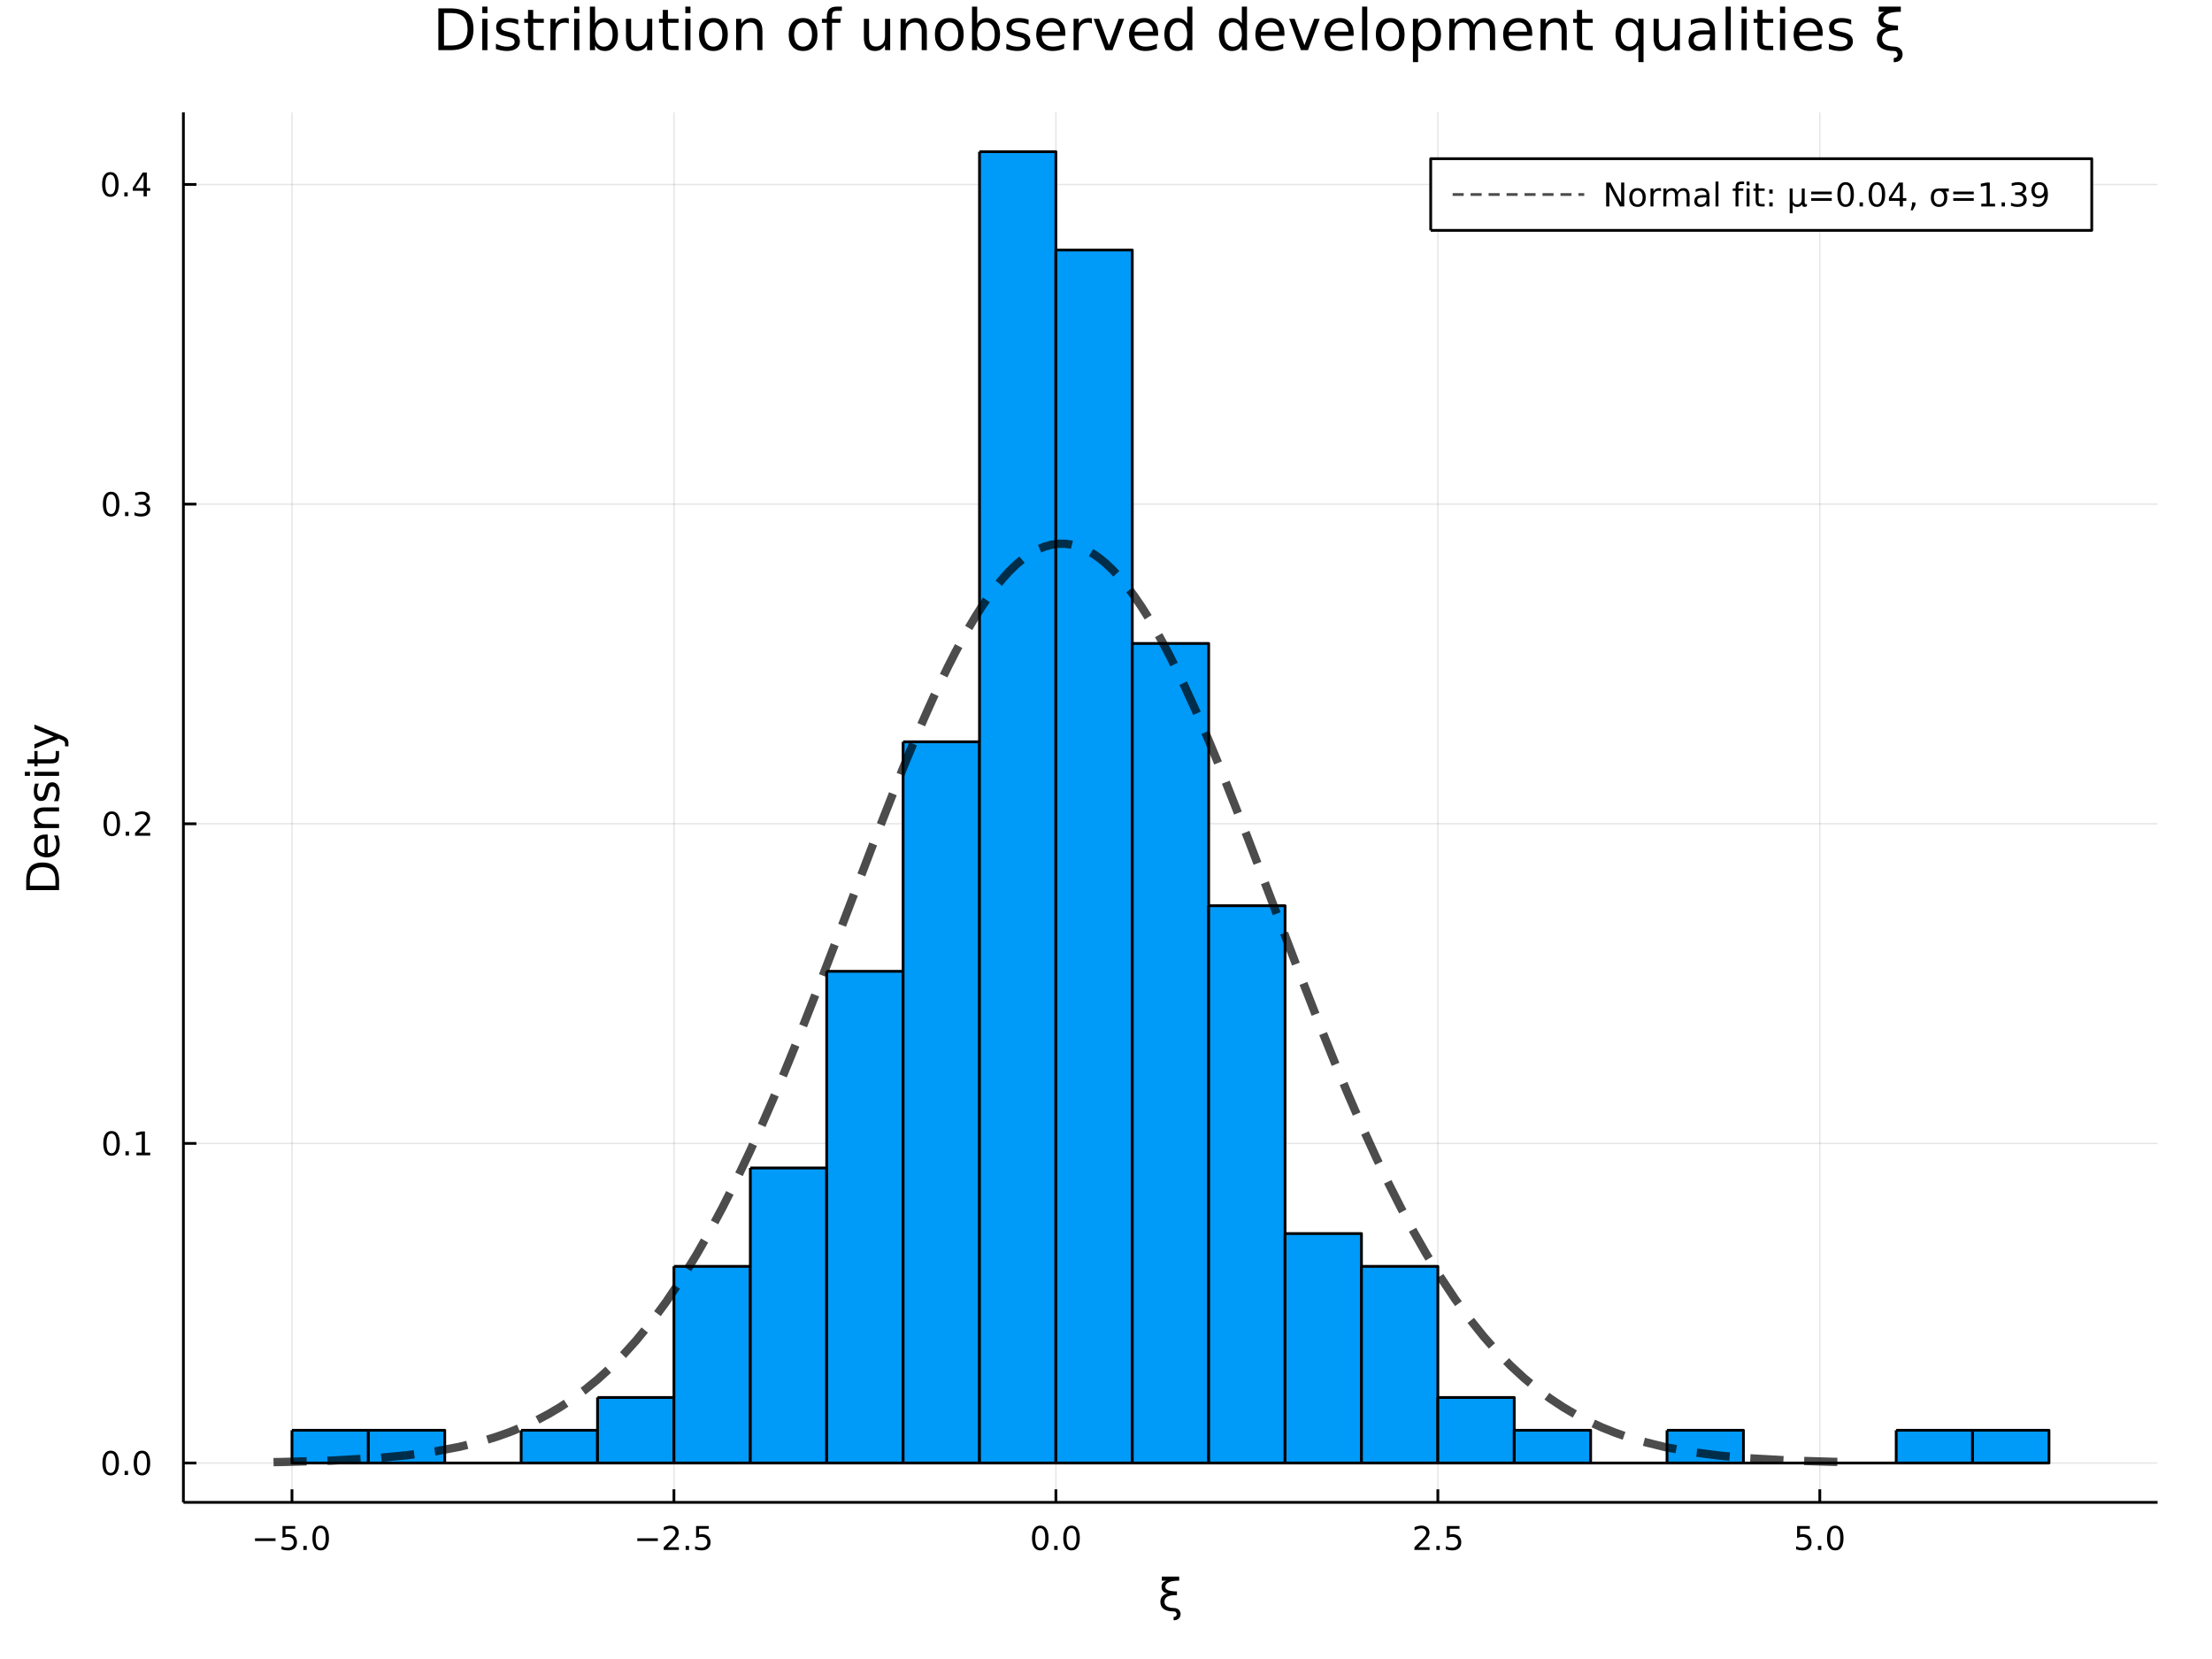 <?xml version="1.0" encoding="utf-8"?>
<svg xmlns="http://www.w3.org/2000/svg" xmlns:xlink="http://www.w3.org/1999/xlink" width="800" height="600" viewBox="0 0 3200 2400">
<rect x="0" y="0" width="3200" height="2400" fill="#333333" stroke="none"/>
<defs>
  <clipPath id="clip860">
    <rect x="0" y="0" width="3200" height="2400"/>
  </clipPath>
</defs>
<path clip-path="url(#clip860)" d="
M0 2400 L3200 2400 L3200 0 L0 0  Z
  " fill="#ffffff" fill-rule="evenodd" fill-opacity="1"/>
<defs>
  <clipPath id="clip861">
    <rect x="640" y="0" width="2241" height="2241"/>
  </clipPath>
</defs>
<path clip-path="url(#clip860)" d="
M265.302 2173.42 L3121.26 2173.42 L3121.26 162.528 L265.302 162.528  Z
  " fill="#ffffff" fill-rule="evenodd" fill-opacity="1"/>
<defs>
  <clipPath id="clip862">
    <rect x="265" y="162" width="2857" height="2012"/>
  </clipPath>
</defs>
<polyline clip-path="url(#clip862)" style="stroke:#000000; stroke-linecap:butt; stroke-linejoin:round; stroke-width:2; stroke-opacity:0.1; fill:none" points="
  422.385,2173.42 422.385,162.528 
  "/>
<polyline clip-path="url(#clip862)" style="stroke:#000000; stroke-linecap:butt; stroke-linejoin:round; stroke-width:2; stroke-opacity:0.1; fill:none" points="
  974.949,2173.42 974.949,162.528 
  "/>
<polyline clip-path="url(#clip862)" style="stroke:#000000; stroke-linecap:butt; stroke-linejoin:round; stroke-width:2; stroke-opacity:0.1; fill:none" points="
  1527.51,2173.42 1527.51,162.528 
  "/>
<polyline clip-path="url(#clip862)" style="stroke:#000000; stroke-linecap:butt; stroke-linejoin:round; stroke-width:2; stroke-opacity:0.1; fill:none" points="
  2080.08,2173.42 2080.08,162.528 
  "/>
<polyline clip-path="url(#clip862)" style="stroke:#000000; stroke-linecap:butt; stroke-linejoin:round; stroke-width:2; stroke-opacity:0.1; fill:none" points="
  2632.64,2173.42 2632.64,162.528 
  "/>
<polyline clip-path="url(#clip860)" style="stroke:#000000; stroke-linecap:butt; stroke-linejoin:round; stroke-width:4; stroke-opacity:1; fill:none" points="
  265.302,2173.42 3121.26,2173.42 
  "/>
<polyline clip-path="url(#clip860)" style="stroke:#000000; stroke-linecap:butt; stroke-linejoin:round; stroke-width:4; stroke-opacity:1; fill:none" points="
  422.385,2173.42 422.385,2154.53 
  "/>
<polyline clip-path="url(#clip860)" style="stroke:#000000; stroke-linecap:butt; stroke-linejoin:round; stroke-width:4; stroke-opacity:1; fill:none" points="
  974.949,2173.42 974.949,2154.53 
  "/>
<polyline clip-path="url(#clip860)" style="stroke:#000000; stroke-linecap:butt; stroke-linejoin:round; stroke-width:4; stroke-opacity:1; fill:none" points="
  1527.51,2173.42 1527.51,2154.53 
  "/>
<polyline clip-path="url(#clip860)" style="stroke:#000000; stroke-linecap:butt; stroke-linejoin:round; stroke-width:4; stroke-opacity:1; fill:none" points="
  2080.08,2173.42 2080.08,2154.53 
  "/>
<polyline clip-path="url(#clip860)" style="stroke:#000000; stroke-linecap:butt; stroke-linejoin:round; stroke-width:4; stroke-opacity:1; fill:none" points="
  2632.64,2173.42 2632.64,2154.53 
  "/>
<path clip-path="url(#clip860)" d="M368.913 2225.4 L398.589 2225.4 L398.589 2229.33 L368.913 2229.33 L368.913 2225.4 Z" fill="#000000" fill-rule="evenodd" fill-opacity="1" /><path clip-path="url(#clip860)" d="M408.728 2207.66 L427.084 2207.66 L427.084 2211.6 L413.01 2211.6 L413.01 2220.07 Q414.029 2219.72 415.047 2219.56 Q416.066 2219.38 417.084 2219.38 Q422.871 2219.38 426.251 2222.55 Q429.63 2225.72 429.63 2231.14 Q429.63 2236.71 426.158 2239.82 Q422.686 2242.9 416.367 2242.9 Q414.191 2242.9 411.922 2242.52 Q409.677 2242.15 407.269 2241.41 L407.269 2236.71 Q409.353 2237.85 411.575 2238.4 Q413.797 2238.96 416.274 2238.96 Q420.279 2238.96 422.617 2236.85 Q424.955 2234.75 424.955 2231.14 Q424.955 2227.52 422.617 2225.42 Q420.279 2223.31 416.274 2223.31 Q414.399 2223.31 412.524 2223.73 Q410.672 2224.15 408.728 2225.02 L408.728 2207.66 Z" fill="#000000" fill-rule="evenodd" fill-opacity="1" /><path clip-path="url(#clip860)" d="M438.843 2236.34 L443.728 2236.34 L443.728 2242.22 L438.843 2242.22 L438.843 2236.34 Z" fill="#000000" fill-rule="evenodd" fill-opacity="1" /><path clip-path="url(#clip860)" d="M463.913 2210.74 Q460.302 2210.74 458.473 2214.31 Q456.667 2217.85 456.667 2224.98 Q456.667 2232.08 458.473 2235.65 Q460.302 2239.19 463.913 2239.19 Q467.547 2239.19 469.352 2235.65 Q471.181 2232.08 471.181 2224.98 Q471.181 2217.85 469.352 2214.31 Q467.547 2210.74 463.913 2210.74 M463.913 2207.04 Q469.723 2207.04 472.778 2211.65 Q475.857 2216.23 475.857 2224.98 Q475.857 2233.71 472.778 2238.31 Q469.723 2242.9 463.913 2242.9 Q458.102 2242.9 455.024 2238.31 Q451.968 2233.71 451.968 2224.98 Q451.968 2216.23 455.024 2211.65 Q458.102 2207.04 463.913 2207.04 Z" fill="#000000" fill-rule="evenodd" fill-opacity="1" /><path clip-path="url(#clip860)" d="M921.974 2225.4 L951.65 2225.4 L951.65 2229.33 L921.974 2229.33 L921.974 2225.4 Z" fill="#000000" fill-rule="evenodd" fill-opacity="1" /><path clip-path="url(#clip860)" d="M965.77 2238.29 L982.09 2238.29 L982.09 2242.22 L960.145 2242.22 L960.145 2238.29 Q962.807 2235.53 967.391 2230.9 Q971.997 2226.25 973.178 2224.91 Q975.423 2222.39 976.303 2220.65 Q977.205 2218.89 977.205 2217.2 Q977.205 2214.45 975.261 2212.71 Q973.34 2210.97 970.238 2210.97 Q968.039 2210.97 965.585 2211.74 Q963.155 2212.5 960.377 2214.05 L960.377 2209.33 Q963.201 2208.2 965.655 2207.62 Q968.108 2207.04 970.145 2207.04 Q975.516 2207.04 978.71 2209.72 Q981.905 2212.41 981.905 2216.9 Q981.905 2219.03 981.094 2220.95 Q980.307 2222.85 978.201 2225.44 Q977.622 2226.11 974.52 2229.33 Q971.418 2232.52 965.77 2238.29 Z" fill="#000000" fill-rule="evenodd" fill-opacity="1" /><path clip-path="url(#clip860)" d="M991.904 2236.34 L996.789 2236.34 L996.789 2242.22 L991.904 2242.22 L991.904 2236.34 Z" fill="#000000" fill-rule="evenodd" fill-opacity="1" /><path clip-path="url(#clip860)" d="M1007.02 2207.66 L1025.38 2207.66 L1025.38 2211.6 L1011.3 2211.6 L1011.3 2220.07 Q1012.32 2219.72 1013.34 2219.56 Q1014.36 2219.38 1015.38 2219.38 Q1021.16 2219.38 1024.54 2222.55 Q1027.92 2225.72 1027.92 2231.14 Q1027.92 2236.71 1024.45 2239.82 Q1020.98 2242.9 1014.66 2242.9 Q1012.48 2242.9 1010.21 2242.52 Q1007.97 2242.15 1005.56 2241.41 L1005.56 2236.71 Q1007.65 2237.85 1009.87 2238.4 Q1012.09 2238.96 1014.57 2238.96 Q1018.57 2238.96 1020.91 2236.85 Q1023.25 2234.75 1023.25 2231.14 Q1023.25 2227.52 1020.91 2225.42 Q1018.57 2223.31 1014.57 2223.31 Q1012.69 2223.31 1010.82 2223.73 Q1008.96 2224.15 1007.02 2225.02 L1007.02 2207.66 Z" fill="#000000" fill-rule="evenodd" fill-opacity="1" /><path clip-path="url(#clip860)" d="M1504.9 2210.74 Q1501.29 2210.74 1499.46 2214.31 Q1497.65 2217.85 1497.65 2224.98 Q1497.65 2232.08 1499.46 2235.65 Q1501.29 2239.19 1504.9 2239.19 Q1508.53 2239.19 1510.34 2235.65 Q1512.16 2232.08 1512.16 2224.98 Q1512.16 2217.85 1510.34 2214.31 Q1508.53 2210.74 1504.9 2210.74 M1504.9 2207.04 Q1510.71 2207.04 1513.76 2211.65 Q1516.84 2216.23 1516.84 2224.98 Q1516.84 2233.71 1513.76 2238.31 Q1510.71 2242.9 1504.9 2242.9 Q1499.09 2242.9 1496.01 2238.31 Q1492.95 2233.71 1492.95 2224.98 Q1492.95 2216.23 1496.01 2211.65 Q1499.09 2207.04 1504.9 2207.04 Z" fill="#000000" fill-rule="evenodd" fill-opacity="1" /><path clip-path="url(#clip860)" d="M1525.06 2236.34 L1529.94 2236.34 L1529.94 2242.22 L1525.06 2242.22 L1525.06 2236.34 Z" fill="#000000" fill-rule="evenodd" fill-opacity="1" /><path clip-path="url(#clip860)" d="M1550.13 2210.74 Q1546.52 2210.74 1544.69 2214.31 Q1542.88 2217.85 1542.88 2224.98 Q1542.88 2232.08 1544.69 2235.65 Q1546.52 2239.19 1550.13 2239.19 Q1553.76 2239.19 1555.57 2235.65 Q1557.4 2232.08 1557.4 2224.98 Q1557.4 2217.85 1555.57 2214.31 Q1553.76 2210.74 1550.13 2210.74 M1550.13 2207.04 Q1555.94 2207.04 1558.99 2211.65 Q1562.07 2216.23 1562.07 2224.98 Q1562.07 2233.71 1558.99 2238.31 Q1555.94 2242.9 1550.13 2242.9 Q1544.32 2242.9 1541.24 2238.31 Q1538.18 2233.71 1538.18 2224.98 Q1538.18 2216.23 1541.24 2211.65 Q1544.32 2207.04 1550.13 2207.04 Z" fill="#000000" fill-rule="evenodd" fill-opacity="1" /><path clip-path="url(#clip860)" d="M2051.81 2238.29 L2068.13 2238.29 L2068.13 2242.22 L2046.19 2242.22 L2046.19 2238.29 Q2048.85 2235.53 2053.43 2230.9 Q2058.04 2226.25 2059.22 2224.91 Q2061.46 2222.39 2062.34 2220.65 Q2063.25 2218.89 2063.25 2217.2 Q2063.25 2214.45 2061.3 2212.71 Q2059.38 2210.97 2056.28 2210.97 Q2054.08 2210.97 2051.63 2211.74 Q2049.2 2212.5 2046.42 2214.05 L2046.42 2209.33 Q2049.24 2208.2 2051.7 2207.62 Q2054.15 2207.04 2056.19 2207.04 Q2061.56 2207.04 2064.75 2209.72 Q2067.95 2212.41 2067.95 2216.9 Q2067.95 2219.03 2067.14 2220.95 Q2066.35 2222.85 2064.24 2225.44 Q2063.66 2226.11 2060.56 2229.33 Q2057.46 2232.52 2051.81 2238.29 Z" fill="#000000" fill-rule="evenodd" fill-opacity="1" /><path clip-path="url(#clip860)" d="M2077.95 2236.34 L2082.83 2236.34 L2082.83 2242.22 L2077.95 2242.22 L2077.95 2236.34 Z" fill="#000000" fill-rule="evenodd" fill-opacity="1" /><path clip-path="url(#clip860)" d="M2093.06 2207.66 L2111.42 2207.66 L2111.42 2211.6 L2097.34 2211.6 L2097.34 2220.07 Q2098.36 2219.72 2099.38 2219.56 Q2100.4 2219.38 2101.42 2219.38 Q2107.21 2219.38 2110.58 2222.55 Q2113.96 2225.72 2113.96 2231.14 Q2113.96 2236.71 2110.49 2239.82 Q2107.02 2242.9 2100.7 2242.9 Q2098.52 2242.9 2096.26 2242.52 Q2094.01 2242.15 2091.6 2241.41 L2091.6 2236.71 Q2093.69 2237.85 2095.91 2238.4 Q2098.13 2238.96 2100.61 2238.96 Q2104.61 2238.96 2106.95 2236.85 Q2109.29 2234.75 2109.29 2231.14 Q2109.29 2227.52 2106.95 2225.42 Q2104.61 2223.31 2100.61 2223.31 Q2098.73 2223.31 2096.86 2223.73 Q2095.01 2224.15 2093.06 2225.02 L2093.06 2207.66 Z" fill="#000000" fill-rule="evenodd" fill-opacity="1" /><path clip-path="url(#clip860)" d="M2599.8 2207.66 L2618.16 2207.66 L2618.16 2211.6 L2604.09 2211.6 L2604.09 2220.07 Q2605.1 2219.72 2606.12 2219.56 Q2607.14 2219.38 2608.16 2219.38 Q2613.95 2219.38 2617.33 2222.55 Q2620.71 2225.72 2620.71 2231.14 Q2620.71 2236.71 2617.23 2239.82 Q2613.76 2242.9 2607.44 2242.9 Q2605.27 2242.9 2603 2242.52 Q2600.75 2242.15 2598.35 2241.41 L2598.35 2236.71 Q2600.43 2237.85 2602.65 2238.4 Q2604.87 2238.96 2607.35 2238.96 Q2611.35 2238.96 2613.69 2236.85 Q2616.03 2234.75 2616.03 2231.14 Q2616.03 2227.52 2613.69 2225.42 Q2611.35 2223.31 2607.35 2223.31 Q2605.47 2223.31 2603.6 2223.73 Q2601.75 2224.15 2599.8 2225.02 L2599.8 2207.66 Z" fill="#000000" fill-rule="evenodd" fill-opacity="1" /><path clip-path="url(#clip860)" d="M2629.92 2236.34 L2634.8 2236.34 L2634.8 2242.22 L2629.92 2242.22 L2629.92 2236.34 Z" fill="#000000" fill-rule="evenodd" fill-opacity="1" /><path clip-path="url(#clip860)" d="M2654.99 2210.74 Q2651.38 2210.74 2649.55 2214.31 Q2647.74 2217.85 2647.74 2224.98 Q2647.74 2232.08 2649.55 2235.65 Q2651.38 2239.19 2654.99 2239.19 Q2658.62 2239.19 2660.43 2235.65 Q2662.26 2232.08 2662.26 2224.98 Q2662.26 2217.85 2660.43 2214.31 Q2658.62 2210.74 2654.99 2210.74 M2654.99 2207.04 Q2660.8 2207.04 2663.85 2211.65 Q2666.93 2216.23 2666.93 2224.98 Q2666.93 2233.71 2663.85 2238.31 Q2660.8 2242.9 2654.99 2242.9 Q2649.18 2242.9 2646.1 2238.31 Q2643.04 2233.71 2643.04 2224.98 Q2643.04 2216.23 2646.1 2211.65 Q2649.18 2207.04 2654.99 2207.04 Z" fill="#000000" fill-rule="evenodd" fill-opacity="1" /><path clip-path="url(#clip860)" d="M1698.5 2326.25 Q1702.7 2326.28 1705.22 2328.66 Q1707.89 2331.18 1707.89 2335 Q1707.89 2338.66 1705.54 2341.2 Q1702.99 2343.97 1697.8 2343.97 Q1697.8 2341.59 1697.8 2339.17 Q1700 2339.33 1701.33 2337.93 Q1702.35 2336.81 1702.35 2335.63 Q1702.35 2333.95 1701.33 2332.55 Q1700.35 2331.21 1698.5 2331.21 Q1678.67 2331.21 1678.67 2317.3 Q1678.67 2307.75 1689.27 2304.95 Q1680.36 2303.81 1680.36 2295.53 Q1680.36 2289.26 1687.36 2286.65 L1680.74 2286.65 L1680.74 2280.76 L1705.85 2280.76 L1705.85 2286.65 Q1685.83 2286.65 1685.83 2295.91 Q1685.83 2301.99 1702.64 2302.28 L1702.64 2307.69 Q1684.5 2306.99 1684.56 2317.3 Q1684.59 2325.93 1698.5 2326.25 Z" fill="#000000" fill-rule="evenodd" fill-opacity="1" /><polyline clip-path="url(#clip862)" style="stroke:#000000; stroke-linecap:butt; stroke-linejoin:round; stroke-width:2; stroke-opacity:0.1; fill:none" points="
  265.302,2116.51 3121.26,2116.51 
  "/>
<polyline clip-path="url(#clip862)" style="stroke:#000000; stroke-linecap:butt; stroke-linejoin:round; stroke-width:2; stroke-opacity:0.1; fill:none" points="
  265.302,1654.1 3121.26,1654.1 
  "/>
<polyline clip-path="url(#clip862)" style="stroke:#000000; stroke-linecap:butt; stroke-linejoin:round; stroke-width:2; stroke-opacity:0.1; fill:none" points="
  265.302,1191.69 3121.26,1191.69 
  "/>
<polyline clip-path="url(#clip862)" style="stroke:#000000; stroke-linecap:butt; stroke-linejoin:round; stroke-width:2; stroke-opacity:0.1; fill:none" points="
  265.302,729.278 3121.26,729.278 
  "/>
<polyline clip-path="url(#clip862)" style="stroke:#000000; stroke-linecap:butt; stroke-linejoin:round; stroke-width:2; stroke-opacity:0.1; fill:none" points="
  265.302,266.867 3121.26,266.867 
  "/>
<polyline clip-path="url(#clip860)" style="stroke:#000000; stroke-linecap:butt; stroke-linejoin:round; stroke-width:4; stroke-opacity:1; fill:none" points="
  265.302,2173.42 265.302,162.528 
  "/>
<polyline clip-path="url(#clip860)" style="stroke:#000000; stroke-linecap:butt; stroke-linejoin:round; stroke-width:4; stroke-opacity:1; fill:none" points="
  265.302,2116.51 284.2,2116.51 
  "/>
<polyline clip-path="url(#clip860)" style="stroke:#000000; stroke-linecap:butt; stroke-linejoin:round; stroke-width:4; stroke-opacity:1; fill:none" points="
  265.302,1654.1 284.2,1654.1 
  "/>
<polyline clip-path="url(#clip860)" style="stroke:#000000; stroke-linecap:butt; stroke-linejoin:round; stroke-width:4; stroke-opacity:1; fill:none" points="
  265.302,1191.69 284.2,1191.69 
  "/>
<polyline clip-path="url(#clip860)" style="stroke:#000000; stroke-linecap:butt; stroke-linejoin:round; stroke-width:4; stroke-opacity:1; fill:none" points="
  265.302,729.278 284.2,729.278 
  "/>
<polyline clip-path="url(#clip860)" style="stroke:#000000; stroke-linecap:butt; stroke-linejoin:round; stroke-width:4; stroke-opacity:1; fill:none" points="
  265.302,266.867 284.2,266.867 
  "/>
<path clip-path="url(#clip860)" d="M160.127 2102.31 Q156.516 2102.31 154.687 2105.88 Q152.881 2109.42 152.881 2116.55 Q152.881 2123.65 154.687 2127.22 Q156.516 2130.76 160.127 2130.76 Q163.761 2130.76 165.566 2127.22 Q167.395 2123.65 167.395 2116.55 Q167.395 2109.42 165.566 2105.88 Q163.761 2102.31 160.127 2102.31 M160.127 2098.61 Q165.937 2098.61 168.992 2103.21 Q172.071 2107.8 172.071 2116.55 Q172.071 2125.27 168.992 2129.88 Q165.937 2134.46 160.127 2134.46 Q154.317 2134.46 151.238 2129.88 Q148.182 2125.27 148.182 2116.55 Q148.182 2107.8 151.238 2103.21 Q154.317 2098.61 160.127 2098.61 Z" fill="#000000" fill-rule="evenodd" fill-opacity="1" /><path clip-path="url(#clip860)" d="M180.289 2127.91 L185.173 2127.91 L185.173 2133.79 L180.289 2133.79 L180.289 2127.91 Z" fill="#000000" fill-rule="evenodd" fill-opacity="1" /><path clip-path="url(#clip860)" d="M205.358 2102.31 Q201.747 2102.31 199.918 2105.88 Q198.113 2109.42 198.113 2116.55 Q198.113 2123.65 199.918 2127.22 Q201.747 2130.76 205.358 2130.76 Q208.992 2130.76 210.798 2127.22 Q212.626 2123.65 212.626 2116.55 Q212.626 2109.42 210.798 2105.88 Q208.992 2102.31 205.358 2102.31 M205.358 2098.61 Q211.168 2098.61 214.224 2103.21 Q217.302 2107.8 217.302 2116.55 Q217.302 2125.27 214.224 2129.88 Q211.168 2134.46 205.358 2134.46 Q199.548 2134.46 196.469 2129.88 Q193.414 2125.27 193.414 2116.55 Q193.414 2107.8 196.469 2103.21 Q199.548 2098.61 205.358 2098.61 Z" fill="#000000" fill-rule="evenodd" fill-opacity="1" /><path clip-path="url(#clip860)" d="M161.354 1639.9 Q157.742 1639.9 155.914 1643.46 Q154.108 1647.01 154.108 1654.14 Q154.108 1661.24 155.914 1664.81 Q157.742 1668.35 161.354 1668.35 Q164.988 1668.35 166.793 1664.81 Q168.622 1661.24 168.622 1654.14 Q168.622 1647.01 166.793 1643.46 Q164.988 1639.9 161.354 1639.9 M161.354 1636.2 Q167.164 1636.2 170.219 1640.8 Q173.298 1645.39 173.298 1654.14 Q173.298 1662.86 170.219 1667.47 Q167.164 1672.05 161.354 1672.05 Q155.543 1672.05 152.465 1667.47 Q149.409 1662.86 149.409 1654.14 Q149.409 1645.39 152.465 1640.8 Q155.543 1636.2 161.354 1636.2 Z" fill="#000000" fill-rule="evenodd" fill-opacity="1" /><path clip-path="url(#clip860)" d="M181.515 1665.5 L186.4 1665.5 L186.4 1671.38 L181.515 1671.38 L181.515 1665.5 Z" fill="#000000" fill-rule="evenodd" fill-opacity="1" /><path clip-path="url(#clip860)" d="M197.395 1667.45 L205.034 1667.45 L205.034 1641.08 L196.724 1642.75 L196.724 1638.49 L204.988 1636.82 L209.663 1636.82 L209.663 1667.45 L217.302 1667.45 L217.302 1671.38 L197.395 1671.38 L197.395 1667.45 Z" fill="#000000" fill-rule="evenodd" fill-opacity="1" /><path clip-path="url(#clip860)" d="M161.724 1177.49 Q158.113 1177.49 156.284 1181.05 Q154.479 1184.59 154.479 1191.72 Q154.479 1198.83 156.284 1202.4 Q158.113 1205.94 161.724 1205.94 Q165.358 1205.94 167.164 1202.4 Q168.992 1198.83 168.992 1191.72 Q168.992 1184.59 167.164 1181.05 Q165.358 1177.49 161.724 1177.49 M161.724 1173.78 Q167.534 1173.78 170.59 1178.39 Q173.668 1182.97 173.668 1191.72 Q173.668 1200.45 170.59 1205.06 Q167.534 1209.64 161.724 1209.64 Q155.914 1209.64 152.835 1205.06 Q149.78 1200.45 149.78 1191.72 Q149.78 1182.97 152.835 1178.39 Q155.914 1173.78 161.724 1173.78 Z" fill="#000000" fill-rule="evenodd" fill-opacity="1" /><path clip-path="url(#clip860)" d="M181.886 1203.09 L186.77 1203.09 L186.77 1208.97 L181.886 1208.97 L181.886 1203.09 Z" fill="#000000" fill-rule="evenodd" fill-opacity="1" /><path clip-path="url(#clip860)" d="M200.983 1205.03 L217.302 1205.03 L217.302 1208.97 L195.358 1208.97 L195.358 1205.03 Q198.02 1202.28 202.603 1197.65 Q207.21 1193 208.39 1191.65 Q210.636 1189.13 211.515 1187.4 Q212.418 1185.64 212.418 1183.95 Q212.418 1181.19 210.474 1179.46 Q208.552 1177.72 205.451 1177.72 Q203.251 1177.72 200.798 1178.48 Q198.367 1179.25 195.589 1180.8 L195.589 1176.08 Q198.414 1174.94 200.867 1174.36 Q203.321 1173.78 205.358 1173.78 Q210.728 1173.78 213.923 1176.47 Q217.117 1179.15 217.117 1183.65 Q217.117 1185.78 216.307 1187.7 Q215.52 1189.59 213.413 1192.19 Q212.835 1192.86 209.733 1196.08 Q206.631 1199.27 200.983 1205.03 Z" fill="#000000" fill-rule="evenodd" fill-opacity="1" /><path clip-path="url(#clip860)" d="M160.775 715.077 Q157.164 715.077 155.335 718.642 Q153.53 722.183 153.53 729.313 Q153.53 736.419 155.335 739.984 Q157.164 743.526 160.775 743.526 Q164.409 743.526 166.215 739.984 Q168.043 736.419 168.043 729.313 Q168.043 722.183 166.215 718.642 Q164.409 715.077 160.775 715.077 M160.775 711.373 Q166.585 711.373 169.641 715.98 Q172.719 720.563 172.719 729.313 Q172.719 738.04 169.641 742.646 Q166.585 747.23 160.775 747.23 Q154.965 747.23 151.886 742.646 Q148.83 738.04 148.83 729.313 Q148.83 720.563 151.886 715.98 Q154.965 711.373 160.775 711.373 Z" fill="#000000" fill-rule="evenodd" fill-opacity="1" /><path clip-path="url(#clip860)" d="M180.937 740.679 L185.821 740.679 L185.821 746.558 L180.937 746.558 L180.937 740.679 Z" fill="#000000" fill-rule="evenodd" fill-opacity="1" /><path clip-path="url(#clip860)" d="M210.173 727.924 Q213.529 728.642 215.404 730.91 Q217.302 733.179 217.302 736.512 Q217.302 741.628 213.784 744.429 Q210.265 747.23 203.784 747.23 Q201.608 747.23 199.293 746.79 Q197.002 746.373 194.548 745.517 L194.548 741.003 Q196.492 742.137 198.807 742.716 Q201.122 743.294 203.645 743.294 Q208.043 743.294 210.335 741.558 Q212.65 739.822 212.65 736.512 Q212.65 733.456 210.497 731.744 Q208.367 730.007 204.548 730.007 L200.52 730.007 L200.52 726.165 L204.733 726.165 Q208.182 726.165 210.011 724.799 Q211.839 723.41 211.839 720.818 Q211.839 718.156 209.941 716.744 Q208.066 715.308 204.548 715.308 Q202.626 715.308 200.427 715.725 Q198.228 716.142 195.589 717.021 L195.589 712.855 Q198.252 712.114 200.566 711.744 Q202.904 711.373 204.964 711.373 Q210.288 711.373 213.39 713.804 Q216.492 716.211 216.492 720.332 Q216.492 723.202 214.849 725.193 Q213.205 727.16 210.173 727.924 Z" fill="#000000" fill-rule="evenodd" fill-opacity="1" /><path clip-path="url(#clip860)" d="M159.641 252.666 Q156.03 252.666 154.201 256.231 Q152.395 259.772 152.395 266.902 Q152.395 274.008 154.201 277.573 Q156.03 281.115 159.641 281.115 Q163.275 281.115 165.08 277.573 Q166.909 274.008 166.909 266.902 Q166.909 259.772 165.08 256.231 Q163.275 252.666 159.641 252.666 M159.641 248.962 Q165.451 248.962 168.506 253.569 Q171.585 258.152 171.585 266.902 Q171.585 275.629 168.506 280.235 Q165.451 284.818 159.641 284.818 Q153.83 284.818 150.752 280.235 Q147.696 275.629 147.696 266.902 Q147.696 258.152 150.752 253.569 Q153.83 248.962 159.641 248.962 Z" fill="#000000" fill-rule="evenodd" fill-opacity="1" /><path clip-path="url(#clip860)" d="M179.803 278.268 L184.687 278.268 L184.687 284.147 L179.803 284.147 L179.803 278.268 Z" fill="#000000" fill-rule="evenodd" fill-opacity="1" /><path clip-path="url(#clip860)" d="M207.719 253.661 L195.914 272.11 L207.719 272.11 L207.719 253.661 M206.492 249.587 L212.372 249.587 L212.372 272.11 L217.302 272.11 L217.302 275.999 L212.372 275.999 L212.372 284.147 L207.719 284.147 L207.719 275.999 L192.117 275.999 L192.117 271.485 L206.492 249.587 Z" fill="#000000" fill-rule="evenodd" fill-opacity="1" /><path clip-path="url(#clip860)" d="M43.204 1281.29 L80.157 1281.29 L80.157 1273.52 Q80.157 1263.68 75.701 1259.13 Q71.245 1254.55 61.633 1254.55 Q52.084 1254.55 47.66 1259.13 Q43.204 1263.68 43.204 1273.52 L43.204 1281.29 M37.92 1287.71 L37.92 1274.51 Q37.92 1260.69 43.681 1254.23 Q49.41 1247.77 61.633 1247.77 Q73.918 1247.77 79.679 1254.26 Q85.44 1260.76 85.44 1274.51 L85.44 1287.71 L37.92 1287.71 Z" fill="#000000" fill-rule="evenodd" fill-opacity="1" /><path clip-path="url(#clip860)" d="M66.152 1207.28 L69.017 1207.28 L69.017 1234.21 Q75.064 1233.83 78.247 1230.58 Q81.398 1227.3 81.398 1221.48 Q81.398 1218.11 80.57 1214.95 Q79.743 1211.77 78.088 1208.65 L83.626 1208.65 Q84.963 1211.8 85.663 1215.11 Q86.363 1218.42 86.363 1221.83 Q86.363 1230.36 81.398 1235.36 Q76.433 1240.32 67.966 1240.32 Q59.214 1240.32 54.089 1235.61 Q48.933 1230.87 48.933 1222.85 Q48.933 1215.66 53.58 1211.49 Q58.195 1207.28 66.152 1207.28 M64.433 1213.14 Q59.627 1213.2 56.763 1215.85 Q53.898 1218.46 53.898 1222.78 Q53.898 1227.69 56.667 1230.65 Q59.436 1233.57 64.465 1234.02 L64.433 1213.14 Z" fill="#000000" fill-rule="evenodd" fill-opacity="1" /><path clip-path="url(#clip860)" d="M63.924 1168.04 L85.44 1168.04 L85.44 1173.9 L64.115 1173.9 Q59.054 1173.9 56.54 1175.87 Q54.026 1177.84 54.026 1181.79 Q54.026 1186.53 57.049 1189.27 Q60.073 1192.01 65.293 1192.01 L85.44 1192.01 L85.44 1197.89 L49.792 1197.89 L49.792 1192.01 L55.33 1192.01 Q52.116 1189.91 50.524 1187.07 Q48.933 1184.21 48.933 1180.48 Q48.933 1174.34 52.752 1171.19 Q56.54 1168.04 63.924 1168.04 Z" fill="#000000" fill-rule="evenodd" fill-opacity="1" /><path clip-path="url(#clip860)" d="M50.843 1133.63 L56.381 1133.63 Q55.108 1136.12 54.471 1138.79 Q53.834 1141.46 53.834 1144.33 Q53.834 1148.69 55.171 1150.88 Q56.508 1153.05 59.182 1153.05 Q61.219 1153.05 62.396 1151.49 Q63.542 1149.93 64.593 1145.22 L65.038 1143.21 Q66.375 1136.97 68.826 1134.37 Q71.245 1131.72 75.605 1131.72 Q80.57 1131.72 83.467 1135.67 Q86.363 1139.58 86.363 1146.46 Q86.363 1149.32 85.79 1152.44 Q85.249 1155.53 84.135 1158.97 L78.088 1158.97 Q79.775 1155.72 80.634 1152.57 Q81.462 1149.42 81.462 1146.33 Q81.462 1142.19 80.061 1139.97 Q78.629 1137.74 76.051 1137.74 Q73.664 1137.74 72.391 1139.36 Q71.117 1140.95 69.94 1146.4 L69.462 1148.43 Q68.317 1153.88 65.961 1156.29 Q63.574 1158.71 59.436 1158.71 Q54.407 1158.71 51.67 1155.15 Q48.933 1151.58 48.933 1145.03 Q48.933 1141.78 49.41 1138.92 Q49.888 1136.05 50.843 1133.63 Z" fill="#000000" fill-rule="evenodd" fill-opacity="1" /><path clip-path="url(#clip860)" d="M49.792 1122.4 L49.792 1116.54 L85.44 1116.54 L85.44 1122.4 L49.792 1122.4 M35.915 1122.4 L35.915 1116.54 L43.331 1116.54 L43.331 1122.4 L35.915 1122.4 Z" fill="#000000" fill-rule="evenodd" fill-opacity="1" /><path clip-path="url(#clip860)" d="M39.671 1098.49 L49.792 1098.49 L49.792 1086.43 L54.344 1086.43 L54.344 1098.49 L73.695 1098.49 Q78.056 1098.49 79.297 1097.32 Q80.539 1096.11 80.539 1092.45 L80.539 1086.43 L85.44 1086.43 L85.44 1092.45 Q85.44 1099.23 82.926 1101.8 Q80.379 1104.38 73.695 1104.38 L54.344 1104.38 L54.344 1108.68 L49.792 1108.68 L49.792 1104.38 L39.671 1104.38 L39.671 1098.49 Z" fill="#000000" fill-rule="evenodd" fill-opacity="1" /><path clip-path="url(#clip860)" d="M88.75 1063.9 Q95.116 1066.38 97.058 1068.73 Q98.999 1071.09 98.999 1075.04 L98.999 1079.72 L94.098 1079.72 L94.098 1076.28 Q94.098 1073.86 92.952 1072.52 Q91.806 1071.19 87.541 1069.56 L84.867 1068.51 L49.792 1082.93 L49.792 1076.72 L77.674 1065.58 L49.792 1054.44 L49.792 1048.24 L88.75 1063.9 Z" fill="#000000" fill-rule="evenodd" fill-opacity="1" /><path clip-path="url(#clip860)" d="M642.335 18.82 L642.335 65.852 L652.219 65.852 Q664.736 65.852 670.529 60.18 Q676.362 54.509 676.362 42.275 Q676.362 30.122 670.529 24.492 Q664.736 18.82 652.219 18.82 L642.335 18.82 M634.152 12.096 L650.963 12.096 Q668.544 12.096 676.767 19.428 Q684.991 26.72 684.991 42.275 Q684.991 57.912 676.727 65.244 Q668.463 72.576 650.963 72.576 L634.152 72.576 L634.152 12.096 Z" fill="#000000" fill-rule="evenodd" fill-opacity="1" /><path clip-path="url(#clip860)" d="M697.711 27.206 L705.164 27.206 L705.164 72.576 L697.711 72.576 L697.711 27.206 M697.711 9.544 L705.164 9.544 L705.164 18.983 L697.711 18.983 L697.711 9.544 Z" fill="#000000" fill-rule="evenodd" fill-opacity="1" /><path clip-path="url(#clip860)" d="M749.684 28.543 L749.684 35.591 Q746.524 33.971 743.121 33.161 Q739.718 32.35 736.073 32.35 Q730.523 32.35 727.728 34.052 Q724.973 35.753 724.973 39.156 Q724.973 41.749 726.958 43.248 Q728.943 44.706 734.938 46.043 L737.49 46.61 Q745.43 48.311 748.752 51.43 Q752.114 54.509 752.114 60.059 Q752.114 66.378 747.091 70.064 Q742.109 73.751 733.359 73.751 Q729.713 73.751 725.743 73.022 Q721.813 72.333 717.439 70.915 L717.439 63.218 Q721.57 65.365 725.581 66.459 Q729.591 67.512 733.521 67.512 Q738.787 67.512 741.622 65.73 Q744.458 63.907 744.458 60.626 Q744.458 57.588 742.392 55.967 Q740.367 54.347 733.44 52.848 L730.847 52.24 Q723.92 50.782 720.841 47.785 Q717.763 44.746 717.763 39.48 Q717.763 33.08 722.3 29.596 Q726.837 26.112 735.181 26.112 Q739.313 26.112 742.959 26.72 Q746.605 27.327 749.684 28.543 Z" fill="#000000" fill-rule="evenodd" fill-opacity="1" /><path clip-path="url(#clip860)" d="M771.356 14.324 L771.356 27.206 L786.709 27.206 L786.709 32.999 L771.356 32.999 L771.356 57.628 Q771.356 63.178 772.855 64.758 Q774.394 66.338 779.053 66.338 L786.709 66.338 L786.709 72.576 L779.053 72.576 Q770.424 72.576 767.143 69.376 Q763.862 66.135 763.862 57.628 L763.862 32.999 L758.393 32.999 L758.393 27.206 L763.862 27.206 L763.862 14.324 L771.356 14.324 Z" fill="#000000" fill-rule="evenodd" fill-opacity="1" /><path clip-path="url(#clip860)" d="M822.803 34.173 Q821.547 33.444 820.048 33.12 Q818.59 32.756 816.807 32.756 Q810.488 32.756 807.085 36.888 Q803.723 40.979 803.723 48.676 L803.723 72.576 L796.229 72.576 L796.229 27.206 L803.723 27.206 L803.723 34.254 Q806.072 30.122 809.84 28.138 Q813.607 26.112 818.995 26.112 Q819.764 26.112 820.696 26.234 Q821.628 26.315 822.762 26.517 L822.803 34.173 Z" fill="#000000" fill-rule="evenodd" fill-opacity="1" /><path clip-path="url(#clip860)" d="M830.621 27.206 L838.074 27.206 L838.074 72.576 L830.621 72.576 L830.621 27.206 M830.621 9.544 L838.074 9.544 L838.074 18.983 L830.621 18.983 L830.621 9.544 Z" fill="#000000" fill-rule="evenodd" fill-opacity="1" /><path clip-path="url(#clip860)" d="M886.24 49.931 Q886.24 41.708 882.837 37.05 Q879.475 32.35 873.56 32.35 Q867.646 32.35 864.243 37.05 Q860.881 41.708 860.881 49.931 Q860.881 58.155 864.243 62.854 Q867.646 67.512 873.56 67.512 Q879.475 67.512 882.837 62.854 Q886.24 58.155 886.24 49.931 M860.881 34.092 Q863.231 30.041 866.795 28.097 Q870.401 26.112 875.383 26.112 Q883.647 26.112 888.792 32.675 Q893.977 39.237 893.977 49.931 Q893.977 60.626 888.792 67.188 Q883.647 73.751 875.383 73.751 Q870.401 73.751 866.795 71.806 Q863.231 69.821 860.881 65.77 L860.881 72.576 L853.387 72.576 L853.387 9.544 L860.881 9.544 L860.881 34.092 Z" fill="#000000" fill-rule="evenodd" fill-opacity="1" /><path clip-path="url(#clip860)" d="M905.563 54.671 L905.563 27.206 L913.016 27.206 L913.016 54.387 Q913.016 60.828 915.528 64.069 Q918.039 67.269 923.062 67.269 Q929.098 67.269 932.582 63.421 Q936.106 59.573 936.106 52.929 L936.106 27.206 L943.56 27.206 L943.56 72.576 L936.106 72.576 L936.106 65.608 Q933.392 69.74 929.787 71.766 Q926.222 73.751 921.483 73.751 Q913.664 73.751 909.613 68.89 Q905.563 64.029 905.563 54.671 M924.318 26.112 L924.318 26.112 Z" fill="#000000" fill-rule="evenodd" fill-opacity="1" /><path clip-path="url(#clip860)" d="M966.286 14.324 L966.286 27.206 L981.638 27.206 L981.638 32.999 L966.286 32.999 L966.286 57.628 Q966.286 63.178 967.784 64.758 Q969.324 66.338 973.982 66.338 L981.638 66.338 L981.638 72.576 L973.982 72.576 Q965.354 72.576 962.073 69.376 Q958.791 66.135 958.791 57.628 L958.791 32.999 L953.323 32.999 L953.323 27.206 L958.791 27.206 L958.791 14.324 L966.286 14.324 Z" fill="#000000" fill-rule="evenodd" fill-opacity="1" /><path clip-path="url(#clip860)" d="M991.442 27.206 L998.895 27.206 L998.895 72.576 L991.442 72.576 L991.442 27.206 M991.442 9.544 L998.895 9.544 L998.895 18.983 L991.442 18.983 L991.442 9.544 Z" fill="#000000" fill-rule="evenodd" fill-opacity="1" /><path clip-path="url(#clip860)" d="M1032.07 32.431 Q1026.08 32.431 1022.59 37.131 Q1019.11 41.789 1019.11 49.931 Q1019.11 58.074 1022.55 62.773 Q1026.04 67.431 1032.07 67.431 Q1038.03 67.431 1041.51 62.732 Q1044.99 58.033 1044.99 49.931 Q1044.99 41.87 1041.51 37.171 Q1038.03 32.431 1032.07 32.431 M1032.07 26.112 Q1041.79 26.112 1047.34 32.431 Q1052.89 38.751 1052.89 49.931 Q1052.89 61.071 1047.34 67.431 Q1041.79 73.751 1032.07 73.751 Q1022.31 73.751 1016.76 67.431 Q1011.25 61.071 1011.25 49.931 Q1011.25 38.751 1016.76 32.431 Q1022.31 26.112 1032.07 26.112 Z" fill="#000000" fill-rule="evenodd" fill-opacity="1" /><path clip-path="url(#clip860)" d="M1102.96 45.192 L1102.96 72.576 L1095.51 72.576 L1095.51 45.435 Q1095.51 38.994 1093 35.794 Q1090.49 32.594 1085.46 32.594 Q1079.43 32.594 1075.94 36.442 Q1072.46 40.29 1072.46 46.934 L1072.46 72.576 L1064.97 72.576 L1064.97 27.206 L1072.46 27.206 L1072.46 34.254 Q1075.13 30.163 1078.74 28.138 Q1082.38 26.112 1087.12 26.112 Q1094.94 26.112 1098.95 30.973 Q1102.96 35.794 1102.96 45.192 Z" fill="#000000" fill-rule="evenodd" fill-opacity="1" /><path clip-path="url(#clip860)" d="M1161.78 32.431 Q1155.79 32.431 1152.3 37.131 Q1148.82 41.789 1148.82 49.931 Q1148.82 58.074 1152.26 62.773 Q1155.75 67.431 1161.78 67.431 Q1167.74 67.431 1171.22 62.732 Q1174.7 58.033 1174.7 49.931 Q1174.7 41.87 1171.22 37.171 Q1167.74 32.431 1161.78 32.431 M1161.78 26.112 Q1171.5 26.112 1177.05 32.431 Q1182.6 38.751 1182.6 49.931 Q1182.6 61.071 1177.05 67.431 Q1171.5 73.751 1161.78 73.751 Q1152.02 73.751 1146.47 67.431 Q1140.96 61.071 1140.96 49.931 Q1140.96 38.751 1146.47 32.431 Q1152.02 26.112 1161.78 26.112 Z" fill="#000000" fill-rule="evenodd" fill-opacity="1" /><path clip-path="url(#clip860)" d="M1217.93 9.544 L1217.93 15.742 L1210.8 15.742 Q1206.79 15.742 1205.21 17.362 Q1203.67 18.983 1203.67 23.195 L1203.67 27.206 L1215.94 27.206 L1215.94 32.999 L1203.67 32.999 L1203.67 72.576 L1196.17 72.576 L1196.17 32.999 L1189.04 32.999 L1189.04 27.206 L1196.17 27.206 L1196.17 24.046 Q1196.17 16.471 1199.7 13.028 Q1203.22 9.544 1210.88 9.544 L1217.93 9.544 Z" fill="#000000" fill-rule="evenodd" fill-opacity="1" /><path clip-path="url(#clip860)" d="M1249.77 54.671 L1249.77 27.206 L1257.22 27.206 L1257.22 54.387 Q1257.22 60.828 1259.73 64.069 Q1262.24 67.269 1267.27 67.269 Q1273.3 67.269 1276.79 63.421 Q1280.31 59.573 1280.31 52.929 L1280.31 27.206 L1287.77 27.206 L1287.77 72.576 L1280.31 72.576 L1280.31 65.608 Q1277.6 69.74 1273.99 71.766 Q1270.43 73.751 1265.69 73.751 Q1257.87 73.751 1253.82 68.89 Q1249.77 64.029 1249.77 54.671 M1268.52 26.112 L1268.52 26.112 Z" fill="#000000" fill-rule="evenodd" fill-opacity="1" /><path clip-path="url(#clip860)" d="M1340.83 45.192 L1340.83 72.576 L1333.38 72.576 L1333.38 45.435 Q1333.38 38.994 1330.87 35.794 Q1328.36 32.594 1323.33 32.594 Q1317.3 32.594 1313.81 36.442 Q1310.33 40.29 1310.33 46.934 L1310.33 72.576 L1302.83 72.576 L1302.83 27.206 L1310.33 27.206 L1310.33 34.254 Q1313 30.163 1316.61 28.138 Q1320.25 26.112 1324.99 26.112 Q1332.81 26.112 1336.82 30.973 Q1340.83 35.794 1340.83 45.192 Z" fill="#000000" fill-rule="evenodd" fill-opacity="1" /><path clip-path="url(#clip860)" d="M1373.28 32.431 Q1367.28 32.431 1363.8 37.131 Q1360.32 41.789 1360.32 49.931 Q1360.32 58.074 1363.76 62.773 Q1367.24 67.431 1373.28 67.431 Q1379.23 67.431 1382.72 62.732 Q1386.2 58.033 1386.2 49.931 Q1386.2 41.87 1382.72 37.171 Q1379.23 32.431 1373.28 32.431 M1373.28 26.112 Q1383 26.112 1388.55 32.431 Q1394.1 38.751 1394.1 49.931 Q1394.1 61.071 1388.55 67.431 Q1383 73.751 1373.28 73.751 Q1363.52 73.751 1357.97 67.431 Q1352.46 61.071 1352.46 49.931 Q1352.46 38.751 1357.97 32.431 Q1363.52 26.112 1373.28 26.112 Z" fill="#000000" fill-rule="evenodd" fill-opacity="1" /><path clip-path="url(#clip860)" d="M1439.03 49.931 Q1439.03 41.708 1435.62 37.05 Q1432.26 32.35 1426.35 32.35 Q1420.43 32.35 1417.03 37.05 Q1413.67 41.708 1413.67 49.931 Q1413.67 58.155 1417.03 62.854 Q1420.43 67.512 1426.35 67.512 Q1432.26 67.512 1435.62 62.854 Q1439.03 58.155 1439.03 49.931 M1413.67 34.092 Q1416.02 30.041 1419.58 28.097 Q1423.19 26.112 1428.17 26.112 Q1436.43 26.112 1441.58 32.675 Q1446.76 39.237 1446.76 49.931 Q1446.76 60.626 1441.58 67.188 Q1436.43 73.751 1428.17 73.751 Q1423.19 73.751 1419.58 71.806 Q1416.02 69.821 1413.67 65.77 L1413.67 72.576 L1406.17 72.576 L1406.17 9.544 L1413.67 9.544 L1413.67 34.092 Z" fill="#000000" fill-rule="evenodd" fill-opacity="1" /><path clip-path="url(#clip860)" d="M1488.04 28.543 L1488.04 35.591 Q1484.88 33.971 1481.48 33.161 Q1478.08 32.35 1474.43 32.35 Q1468.88 32.35 1466.09 34.052 Q1463.33 35.753 1463.33 39.156 Q1463.33 41.749 1465.32 43.248 Q1467.3 44.706 1473.3 46.043 L1475.85 46.61 Q1483.79 48.311 1487.11 51.43 Q1490.47 54.509 1490.47 60.059 Q1490.47 66.378 1485.45 70.064 Q1480.47 73.751 1471.72 73.751 Q1468.07 73.751 1464.1 73.022 Q1460.17 72.333 1455.8 70.915 L1455.8 63.218 Q1459.93 65.365 1463.94 66.459 Q1467.95 67.512 1471.88 67.512 Q1477.15 67.512 1479.98 65.73 Q1482.82 63.907 1482.82 60.626 Q1482.82 57.588 1480.75 55.967 Q1478.72 54.347 1471.8 52.848 L1469.21 52.24 Q1462.28 50.782 1459.2 47.785 Q1456.12 44.746 1456.12 39.48 Q1456.12 33.08 1460.66 29.596 Q1465.19 26.112 1473.54 26.112 Q1477.67 26.112 1481.32 26.72 Q1484.96 27.327 1488.04 28.543 Z" fill="#000000" fill-rule="evenodd" fill-opacity="1" /><path clip-path="url(#clip860)" d="M1541.15 48.028 L1541.15 51.673 L1506.88 51.673 Q1507.36 59.37 1511.5 63.421 Q1515.67 67.431 1523.08 67.431 Q1527.38 67.431 1531.39 66.378 Q1535.44 65.325 1539.41 63.218 L1539.41 70.267 Q1535.4 71.968 1531.18 72.86 Q1526.97 73.751 1522.64 73.751 Q1511.78 73.751 1505.42 67.431 Q1499.1 61.112 1499.1 50.337 Q1499.1 39.197 1505.1 32.675 Q1511.13 26.112 1521.34 26.112 Q1530.5 26.112 1535.8 32.026 Q1541.15 37.9 1541.15 48.028 M1533.7 45.84 Q1533.61 39.723 1530.25 36.077 Q1526.93 32.431 1521.42 32.431 Q1515.18 32.431 1511.42 35.956 Q1507.69 39.48 1507.12 45.88 L1533.7 45.84 Z" fill="#000000" fill-rule="evenodd" fill-opacity="1" /><path clip-path="url(#clip860)" d="M1579.67 34.173 Q1578.42 33.444 1576.92 33.12 Q1575.46 32.756 1573.68 32.756 Q1567.36 32.756 1563.96 36.888 Q1560.59 40.979 1560.59 48.676 L1560.59 72.576 L1553.1 72.576 L1553.1 27.206 L1560.59 27.206 L1560.59 34.254 Q1562.94 30.122 1566.71 28.138 Q1570.48 26.112 1575.87 26.112 Q1576.64 26.112 1577.57 26.234 Q1578.5 26.315 1579.63 26.517 L1579.67 34.173 Z" fill="#000000" fill-rule="evenodd" fill-opacity="1" /><path clip-path="url(#clip860)" d="M1582.14 27.206 L1590.04 27.206 L1604.22 65.284 L1618.4 27.206 L1626.3 27.206 L1609.29 72.576 L1599.16 72.576 L1582.14 27.206 Z" fill="#000000" fill-rule="evenodd" fill-opacity="1" /><path clip-path="url(#clip860)" d="M1675.4 48.028 L1675.4 51.673 L1641.13 51.673 Q1641.61 59.37 1645.74 63.421 Q1649.92 67.431 1657.33 67.431 Q1661.62 67.431 1665.63 66.378 Q1669.68 65.325 1673.65 63.218 L1673.65 70.267 Q1669.64 71.968 1665.43 72.86 Q1661.22 73.751 1656.88 73.751 Q1646.03 73.751 1639.67 67.431 Q1633.35 61.112 1633.35 50.337 Q1633.35 39.197 1639.34 32.675 Q1645.38 26.112 1655.59 26.112 Q1664.74 26.112 1670.05 32.026 Q1675.4 37.9 1675.4 48.028 M1667.94 45.84 Q1667.86 39.723 1664.5 36.077 Q1661.18 32.431 1655.67 32.431 Q1649.43 32.431 1645.66 35.956 Q1641.94 39.48 1641.37 45.88 L1667.94 45.84 Z" fill="#000000" fill-rule="evenodd" fill-opacity="1" /><path clip-path="url(#clip860)" d="M1717.49 34.092 L1717.49 9.544 L1724.94 9.544 L1724.94 72.576 L1717.49 72.576 L1717.49 65.77 Q1715.14 69.821 1711.53 71.806 Q1707.97 73.751 1702.94 73.751 Q1694.72 73.751 1689.53 67.188 Q1684.39 60.626 1684.39 49.931 Q1684.39 39.237 1689.53 32.675 Q1694.72 26.112 1702.94 26.112 Q1707.97 26.112 1711.53 28.097 Q1715.14 30.041 1717.49 34.092 M1692.09 49.931 Q1692.09 58.155 1695.45 62.854 Q1698.85 67.512 1704.77 67.512 Q1710.68 67.512 1714.08 62.854 Q1717.49 58.155 1717.49 49.931 Q1717.49 41.708 1714.08 37.05 Q1710.68 32.35 1704.77 32.35 Q1698.85 32.35 1695.45 37.05 Q1692.09 41.708 1692.09 49.931 Z" fill="#000000" fill-rule="evenodd" fill-opacity="1" /><path clip-path="url(#clip860)" d="M1796.52 34.092 L1796.52 9.544 L1803.97 9.544 L1803.97 72.576 L1796.52 72.576 L1796.52 65.77 Q1794.17 69.821 1790.56 71.806 Q1787 73.751 1781.98 73.751 Q1773.75 73.751 1768.57 67.188 Q1763.42 60.626 1763.42 49.931 Q1763.42 39.237 1768.57 32.675 Q1773.75 26.112 1781.98 26.112 Q1787 26.112 1790.56 28.097 Q1794.17 30.041 1796.52 34.092 M1771.12 49.931 Q1771.12 58.155 1774.48 62.854 Q1777.88 67.512 1783.8 67.512 Q1789.71 67.512 1793.12 62.854 Q1796.52 58.155 1796.52 49.931 Q1796.52 41.708 1793.12 37.05 Q1789.71 32.35 1783.8 32.35 Q1777.88 32.35 1774.48 37.05 Q1771.12 41.708 1771.12 49.931 Z" fill="#000000" fill-rule="evenodd" fill-opacity="1" /><path clip-path="url(#clip860)" d="M1858.13 48.028 L1858.13 51.673 L1823.86 51.673 Q1824.35 59.37 1828.48 63.421 Q1832.65 67.431 1840.07 67.431 Q1844.36 67.431 1848.37 66.378 Q1852.42 65.325 1856.39 63.218 L1856.39 70.267 Q1852.38 71.968 1848.17 72.86 Q1843.95 73.751 1839.62 73.751 Q1828.76 73.751 1822.4 67.431 Q1816.08 61.112 1816.08 50.337 Q1816.08 39.197 1822.08 32.675 Q1828.12 26.112 1838.32 26.112 Q1847.48 26.112 1852.79 32.026 Q1858.13 37.9 1858.13 48.028 M1850.68 45.84 Q1850.6 39.723 1847.24 36.077 Q1843.91 32.431 1838.4 32.431 Q1832.17 32.431 1828.4 35.956 Q1824.67 39.48 1824.11 45.88 L1850.68 45.84 Z" fill="#000000" fill-rule="evenodd" fill-opacity="1" /><path clip-path="url(#clip860)" d="M1865.02 27.206 L1872.92 27.206 L1887.1 65.284 L1901.27 27.206 L1909.17 27.206 L1892.16 72.576 L1882.03 72.576 L1865.02 27.206 Z" fill="#000000" fill-rule="evenodd" fill-opacity="1" /><path clip-path="url(#clip860)" d="M1958.27 48.028 L1958.27 51.673 L1924 51.673 Q1924.49 59.37 1928.62 63.421 Q1932.79 67.431 1940.2 67.431 Q1944.5 67.431 1948.51 66.378 Q1952.56 65.325 1956.53 63.218 L1956.53 70.267 Q1952.52 71.968 1948.31 72.86 Q1944.09 73.751 1939.76 73.751 Q1928.9 73.751 1922.54 67.431 Q1916.22 61.112 1916.22 50.337 Q1916.22 39.197 1922.22 32.675 Q1928.25 26.112 1938.46 26.112 Q1947.62 26.112 1952.92 32.026 Q1958.27 37.9 1958.27 48.028 M1950.82 45.84 Q1950.74 39.723 1947.37 36.077 Q1944.05 32.431 1938.54 32.431 Q1932.3 32.431 1928.54 35.956 Q1924.81 39.48 1924.24 45.88 L1950.82 45.84 Z" fill="#000000" fill-rule="evenodd" fill-opacity="1" /><path clip-path="url(#clip860)" d="M1970.5 9.544 L1977.96 9.544 L1977.96 72.576 L1970.5 72.576 L1970.5 9.544 Z" fill="#000000" fill-rule="evenodd" fill-opacity="1" /><path clip-path="url(#clip860)" d="M2011.14 32.431 Q2005.14 32.431 2001.66 37.131 Q1998.17 41.789 1998.17 49.931 Q1998.17 58.074 2001.62 62.773 Q2005.1 67.431 2011.14 67.431 Q2017.09 67.431 2020.57 62.732 Q2024.06 58.033 2024.06 49.931 Q2024.06 41.87 2020.57 37.171 Q2017.09 32.431 2011.14 32.431 M2011.14 26.112 Q2020.86 26.112 2026.41 32.431 Q2031.96 38.751 2031.96 49.931 Q2031.96 61.071 2026.41 67.431 Q2020.86 73.751 2011.14 73.751 Q2001.37 73.751 1995.82 67.431 Q1990.31 61.071 1990.31 49.931 Q1990.31 38.751 1995.82 32.431 Q2001.37 26.112 2011.14 26.112 Z" fill="#000000" fill-rule="evenodd" fill-opacity="1" /><path clip-path="url(#clip860)" d="M2051.52 65.77 L2051.52 89.833 L2044.03 89.833 L2044.03 27.206 L2051.52 27.206 L2051.52 34.092 Q2053.87 30.041 2057.44 28.097 Q2061.04 26.112 2066.03 26.112 Q2074.29 26.112 2079.43 32.675 Q2084.62 39.237 2084.62 49.931 Q2084.62 60.626 2079.43 67.188 Q2074.29 73.751 2066.03 73.751 Q2061.04 73.751 2057.44 71.806 Q2053.87 69.821 2051.52 65.77 M2076.88 49.931 Q2076.88 41.708 2073.48 37.05 Q2070.12 32.35 2064.2 32.35 Q2058.29 32.35 2054.89 37.05 Q2051.52 41.708 2051.52 49.931 Q2051.52 58.155 2054.89 62.854 Q2058.29 67.512 2064.2 67.512 Q2070.12 67.512 2073.48 62.854 Q2076.88 58.155 2076.88 49.931 Z" fill="#000000" fill-rule="evenodd" fill-opacity="1" /><path clip-path="url(#clip860)" d="M2132.3 35.915 Q2135.09 30.892 2138.98 28.502 Q2142.87 26.112 2148.14 26.112 Q2155.23 26.112 2159.07 31.095 Q2162.92 36.037 2162.92 45.192 L2162.92 72.576 L2155.43 72.576 L2155.43 45.435 Q2155.43 38.913 2153.12 35.753 Q2150.81 32.594 2146.07 32.594 Q2140.28 32.594 2136.92 36.442 Q2133.55 40.29 2133.55 46.934 L2133.55 72.576 L2126.06 72.576 L2126.06 45.435 Q2126.06 38.873 2123.75 35.753 Q2121.44 32.594 2116.62 32.594 Q2110.91 32.594 2107.55 36.482 Q2104.18 40.331 2104.18 46.934 L2104.18 72.576 L2096.69 72.576 L2096.69 27.206 L2104.18 27.206 L2104.18 34.254 Q2106.74 30.082 2110.3 28.097 Q2113.87 26.112 2118.77 26.112 Q2123.71 26.112 2127.15 28.624 Q2130.64 31.135 2132.3 35.915 Z" fill="#000000" fill-rule="evenodd" fill-opacity="1" /><path clip-path="url(#clip860)" d="M2216.6 48.028 L2216.6 51.673 L2182.33 51.673 Q2182.81 59.37 2186.94 63.421 Q2191.12 67.431 2198.53 67.431 Q2202.82 67.431 2206.83 66.378 Q2210.89 65.325 2214.86 63.218 L2214.86 70.267 Q2210.84 71.968 2206.63 72.86 Q2202.42 73.751 2198.08 73.751 Q2187.23 73.751 2180.87 67.431 Q2174.55 61.112 2174.55 50.337 Q2174.55 39.197 2180.54 32.675 Q2186.58 26.112 2196.79 26.112 Q2205.94 26.112 2211.25 32.026 Q2216.6 37.9 2216.6 48.028 M2209.14 45.84 Q2209.06 39.723 2205.7 36.077 Q2202.38 32.431 2196.87 32.431 Q2190.63 32.431 2186.86 35.956 Q2183.14 39.48 2182.57 45.88 L2209.14 45.84 Z" fill="#000000" fill-rule="evenodd" fill-opacity="1" /><path clip-path="url(#clip860)" d="M2266.54 45.192 L2266.54 72.576 L2259.09 72.576 L2259.09 45.435 Q2259.09 38.994 2256.58 35.794 Q2254.07 32.594 2249.04 32.594 Q2243.01 32.594 2239.53 36.442 Q2236.04 40.29 2236.04 46.934 L2236.04 72.576 L2228.55 72.576 L2228.55 27.206 L2236.04 27.206 L2236.04 34.254 Q2238.72 30.163 2242.32 28.138 Q2245.97 26.112 2250.71 26.112 Q2258.52 26.112 2262.53 30.973 Q2266.54 35.794 2266.54 45.192 Z" fill="#000000" fill-rule="evenodd" fill-opacity="1" /><path clip-path="url(#clip860)" d="M2288.78 14.324 L2288.78 27.206 L2304.14 27.206 L2304.14 32.999 L2288.78 32.999 L2288.78 57.628 Q2288.78 63.178 2290.28 64.758 Q2291.82 66.338 2296.48 66.338 L2304.14 66.338 L2304.14 72.576 L2296.48 72.576 Q2287.85 72.576 2284.57 69.376 Q2281.29 66.135 2281.29 57.628 L2281.29 32.999 L2275.82 32.999 L2275.82 27.206 L2281.29 27.206 L2281.29 14.324 L2288.78 14.324 Z" fill="#000000" fill-rule="evenodd" fill-opacity="1" /><path clip-path="url(#clip860)" d="M2344.77 49.931 Q2344.77 58.155 2348.13 62.854 Q2351.53 67.512 2357.45 67.512 Q2363.36 67.512 2366.76 62.854 Q2370.17 58.155 2370.17 49.931 Q2370.17 41.708 2366.76 37.05 Q2363.36 32.35 2357.45 32.35 Q2351.53 32.35 2348.13 37.05 Q2344.77 41.708 2344.77 49.931 M2370.17 65.77 Q2367.82 69.821 2364.21 71.806 Q2360.65 73.751 2355.62 73.751 Q2347.4 73.751 2342.22 67.188 Q2337.07 60.626 2337.07 49.931 Q2337.07 39.237 2342.22 32.675 Q2347.4 26.112 2355.62 26.112 Q2360.65 26.112 2364.21 28.097 Q2367.82 30.041 2370.17 34.092 L2370.17 27.206 L2377.62 27.206 L2377.62 89.833 L2370.17 89.833 L2370.17 65.77 Z" fill="#000000" fill-rule="evenodd" fill-opacity="1" /><path clip-path="url(#clip860)" d="M2392.2 54.671 L2392.2 27.206 L2399.66 27.206 L2399.66 54.387 Q2399.66 60.828 2402.17 64.069 Q2404.68 67.269 2409.7 67.269 Q2415.74 67.269 2419.22 63.421 Q2422.75 59.573 2422.75 52.929 L2422.75 27.206 L2430.2 27.206 L2430.2 72.576 L2422.75 72.576 L2422.75 65.608 Q2420.03 69.74 2416.43 71.766 Q2412.86 73.751 2408.12 73.751 Q2400.31 73.751 2396.25 68.89 Q2392.2 64.029 2392.2 54.671 M2410.96 26.112 L2410.96 26.112 Z" fill="#000000" fill-rule="evenodd" fill-opacity="1" /><path clip-path="url(#clip860)" d="M2466.17 49.769 Q2457.14 49.769 2453.66 51.835 Q2450.17 53.901 2450.17 58.884 Q2450.17 62.854 2452.76 65.203 Q2455.4 67.512 2459.89 67.512 Q2466.09 67.512 2469.82 63.137 Q2473.59 58.722 2473.59 51.43 L2473.59 49.769 L2466.17 49.769 M2481.04 46.691 L2481.04 72.576 L2473.59 72.576 L2473.59 65.689 Q2471.03 69.821 2467.23 71.806 Q2463.42 73.751 2457.91 73.751 Q2450.94 73.751 2446.81 69.862 Q2442.72 65.933 2442.72 59.37 Q2442.72 51.714 2447.82 47.825 Q2452.97 43.936 2463.14 43.936 L2473.59 43.936 L2473.59 43.207 Q2473.59 38.062 2470.18 35.267 Q2466.82 32.431 2460.7 32.431 Q2456.82 32.431 2453.13 33.363 Q2449.44 34.295 2446.04 36.158 L2446.04 29.272 Q2450.13 27.692 2453.98 26.922 Q2457.83 26.112 2461.47 26.112 Q2471.32 26.112 2476.18 31.216 Q2481.04 36.32 2481.04 46.691 Z" fill="#000000" fill-rule="evenodd" fill-opacity="1" /><path clip-path="url(#clip860)" d="M2496.39 9.544 L2503.85 9.544 L2503.85 72.576 L2496.39 72.576 L2496.39 9.544 Z" fill="#000000" fill-rule="evenodd" fill-opacity="1" /><path clip-path="url(#clip860)" d="M2519.44 27.206 L2526.9 27.206 L2526.9 72.576 L2519.44 72.576 L2519.44 27.206 M2519.44 9.544 L2526.9 9.544 L2526.9 18.983 L2519.44 18.983 L2519.44 9.544 Z" fill="#000000" fill-rule="evenodd" fill-opacity="1" /><path clip-path="url(#clip860)" d="M2549.87 14.324 L2549.87 27.206 L2565.22 27.206 L2565.22 32.999 L2549.87 32.999 L2549.87 57.628 Q2549.87 63.178 2551.36 64.758 Q2552.9 66.338 2557.56 66.338 L2565.22 66.338 L2565.22 72.576 L2557.56 72.576 Q2548.93 72.576 2545.65 69.376 Q2542.37 66.135 2542.37 57.628 L2542.37 32.999 L2536.9 32.999 L2536.9 27.206 L2542.37 27.206 L2542.37 14.324 L2549.87 14.324 Z" fill="#000000" fill-rule="evenodd" fill-opacity="1" /><path clip-path="url(#clip860)" d="M2575.02 27.206 L2582.47 27.206 L2582.47 72.576 L2575.02 72.576 L2575.02 27.206 M2575.02 9.544 L2582.47 9.544 L2582.47 18.983 L2575.02 18.983 L2575.02 9.544 Z" fill="#000000" fill-rule="evenodd" fill-opacity="1" /><path clip-path="url(#clip860)" d="M2636.88 48.028 L2636.88 51.673 L2602.61 51.673 Q2603.09 59.37 2607.23 63.421 Q2611.4 67.431 2618.81 67.431 Q2623.11 67.431 2627.12 66.378 Q2631.17 65.325 2635.14 63.218 L2635.14 70.267 Q2631.13 71.968 2626.91 72.86 Q2622.7 73.751 2618.37 73.751 Q2607.51 73.751 2601.15 67.431 Q2594.83 61.112 2594.83 50.337 Q2594.83 39.197 2600.83 32.675 Q2606.86 26.112 2617.07 26.112 Q2626.22 26.112 2631.53 32.026 Q2636.88 37.9 2636.88 48.028 M2629.42 45.84 Q2629.34 39.723 2625.98 36.077 Q2622.66 32.431 2617.15 32.431 Q2610.91 32.431 2607.14 35.956 Q2603.42 39.48 2602.85 45.88 L2629.42 45.84 Z" fill="#000000" fill-rule="evenodd" fill-opacity="1" /><path clip-path="url(#clip860)" d="M2678.04 28.543 L2678.04 35.591 Q2674.88 33.971 2671.47 33.161 Q2668.07 32.35 2664.42 32.35 Q2658.87 32.35 2656.08 34.052 Q2653.33 35.753 2653.33 39.156 Q2653.33 41.749 2655.31 43.248 Q2657.3 44.706 2663.29 46.043 L2665.84 46.61 Q2673.78 48.311 2677.1 51.43 Q2680.47 54.509 2680.47 60.059 Q2680.47 66.378 2675.44 70.064 Q2670.46 73.751 2661.71 73.751 Q2658.06 73.751 2654.09 73.022 Q2650.17 72.333 2645.79 70.915 L2645.79 63.218 Q2649.92 65.365 2653.93 66.459 Q2657.94 67.512 2661.87 67.512 Q2667.14 67.512 2669.97 65.73 Q2672.81 63.907 2672.81 60.626 Q2672.81 57.588 2670.74 55.967 Q2668.72 54.347 2661.79 52.848 L2659.2 52.24 Q2652.27 50.782 2649.19 47.785 Q2646.11 44.746 2646.11 39.48 Q2646.11 33.08 2650.65 29.596 Q2655.19 26.112 2663.53 26.112 Q2667.67 26.112 2671.31 26.72 Q2674.96 27.327 2678.04 28.543 Z" fill="#000000" fill-rule="evenodd" fill-opacity="1" /><path clip-path="url(#clip860)" d="M2740.46 67.431 Q2745.81 67.472 2749.01 70.51 Q2752.41 73.71 2752.41 78.571 Q2752.41 83.23 2749.41 86.471 Q2746.17 89.995 2739.57 89.995 Q2739.57 86.957 2739.57 83.878 Q2742.36 84.081 2744.07 82.298 Q2745.36 80.88 2745.36 79.382 Q2745.36 77.234 2744.07 75.452 Q2742.81 73.751 2740.46 73.751 Q2715.22 73.751 2715.22 56.048 Q2715.22 43.896 2728.71 40.331 Q2717.37 38.873 2717.37 28.34 Q2717.37 20.36 2726.28 17.038 L2717.86 17.038 L2717.86 9.544 L2749.82 9.544 L2749.82 17.038 Q2724.34 17.038 2724.34 28.826 Q2724.34 36.563 2745.73 36.928 L2745.73 43.815 Q2722.64 42.923 2722.72 56.048 Q2722.76 67.026 2740.46 67.431 Z" fill="#000000" fill-rule="evenodd" fill-opacity="1" /><path clip-path="url(#clip862)" d="
M422.385 2069.08 L422.385 2116.51 L532.898 2116.51 L532.898 2069.08 L422.385 2069.08 L422.385 2069.08  Z
  " fill="#009af9" fill-rule="evenodd" fill-opacity="1"/>
<polyline clip-path="url(#clip862)" style="stroke:#000000; stroke-linecap:butt; stroke-linejoin:round; stroke-width:4; stroke-opacity:1; fill:none" points="
  422.385,2069.08 422.385,2116.51 532.898,2116.51 532.898,2069.08 422.385,2069.08 
  "/>
<path clip-path="url(#clip862)" d="
M532.898 2069.08 L532.898 2116.51 L643.41 2116.51 L643.41 2069.08 L532.898 2069.08 L532.898 2069.08  Z
  " fill="#009af9" fill-rule="evenodd" fill-opacity="1"/>
<polyline clip-path="url(#clip862)" style="stroke:#000000; stroke-linecap:butt; stroke-linejoin:round; stroke-width:4; stroke-opacity:1; fill:none" points="
  532.898,2069.08 532.898,2116.51 643.41,2116.51 643.41,2069.08 532.898,2069.08 
  "/>
<path clip-path="url(#clip862)" d="
M643.41 2116.51 L643.41 2116.51 L753.923 2116.51 L753.923 2116.51 L643.41 2116.51 L643.41 2116.51  Z
  " fill="#009af9" fill-rule="evenodd" fill-opacity="1"/>
<polyline clip-path="url(#clip862)" style="stroke:#000000; stroke-linecap:butt; stroke-linejoin:round; stroke-width:4; stroke-opacity:1; fill:none" points="
  643.41,2116.51 643.41,2116.51 753.923,2116.51 643.41,2116.51 
  "/>
<path clip-path="url(#clip862)" d="
M753.923 2069.08 L753.923 2116.51 L864.436 2116.51 L864.436 2069.08 L753.923 2069.08 L753.923 2069.08  Z
  " fill="#009af9" fill-rule="evenodd" fill-opacity="1"/>
<polyline clip-path="url(#clip862)" style="stroke:#000000; stroke-linecap:butt; stroke-linejoin:round; stroke-width:4; stroke-opacity:1; fill:none" points="
  753.923,2069.08 753.923,2116.51 864.436,2116.51 864.436,2069.08 753.923,2069.08 
  "/>
<path clip-path="url(#clip862)" d="
M864.436 2021.66 L864.436 2116.51 L974.949 2116.51 L974.949 2021.66 L864.436 2021.66 L864.436 2021.66  Z
  " fill="#009af9" fill-rule="evenodd" fill-opacity="1"/>
<polyline clip-path="url(#clip862)" style="stroke:#000000; stroke-linecap:butt; stroke-linejoin:round; stroke-width:4; stroke-opacity:1; fill:none" points="
  864.436,2021.66 864.436,2116.51 974.949,2116.51 974.949,2021.66 864.436,2021.66 
  "/>
<path clip-path="url(#clip862)" d="
M974.949 1831.95 L974.949 2116.51 L1085.46 2116.51 L1085.46 1831.95 L974.949 1831.95 L974.949 1831.95  Z
  " fill="#009af9" fill-rule="evenodd" fill-opacity="1"/>
<polyline clip-path="url(#clip862)" style="stroke:#000000; stroke-linecap:butt; stroke-linejoin:round; stroke-width:4; stroke-opacity:1; fill:none" points="
  974.949,1831.95 974.949,2116.51 1085.46,2116.51 1085.46,1831.95 974.949,1831.95 
  "/>
<path clip-path="url(#clip862)" d="
M1085.46 1689.67 L1085.46 2116.51 L1195.97 2116.51 L1195.97 1689.67 L1085.46 1689.67 L1085.46 1689.67  Z
  " fill="#009af9" fill-rule="evenodd" fill-opacity="1"/>
<polyline clip-path="url(#clip862)" style="stroke:#000000; stroke-linecap:butt; stroke-linejoin:round; stroke-width:4; stroke-opacity:1; fill:none" points="
  1085.46,1689.67 1085.46,2116.51 1195.97,2116.51 1195.97,1689.67 1085.46,1689.67 
  "/>
<path clip-path="url(#clip862)" d="
M1195.97 1405.11 L1195.97 2116.51 L1306.49 2116.51 L1306.49 1405.11 L1195.97 1405.11 L1195.97 1405.11  Z
  " fill="#009af9" fill-rule="evenodd" fill-opacity="1"/>
<polyline clip-path="url(#clip862)" style="stroke:#000000; stroke-linecap:butt; stroke-linejoin:round; stroke-width:4; stroke-opacity:1; fill:none" points="
  1195.97,1405.11 1195.97,2116.51 1306.49,2116.51 1306.49,1405.11 1195.97,1405.11 
  "/>
<path clip-path="url(#clip862)" d="
M1306.49 1073.12 L1306.49 2116.51 L1417 2116.51 L1417 1073.12 L1306.49 1073.12 L1306.49 1073.12  Z
  " fill="#009af9" fill-rule="evenodd" fill-opacity="1"/>
<polyline clip-path="url(#clip862)" style="stroke:#000000; stroke-linecap:butt; stroke-linejoin:round; stroke-width:4; stroke-opacity:1; fill:none" points="
  1306.49,1073.12 1306.49,2116.51 1417,2116.51 1417,1073.12 1306.49,1073.12 
  "/>
<path clip-path="url(#clip862)" d="
M1417 219.44 L1417 2116.51 L1527.51 2116.51 L1527.51 219.44 L1417 219.44 L1417 219.44  Z
  " fill="#009af9" fill-rule="evenodd" fill-opacity="1"/>
<polyline clip-path="url(#clip862)" style="stroke:#000000; stroke-linecap:butt; stroke-linejoin:round; stroke-width:4; stroke-opacity:1; fill:none" points="
  1417,219.44 1417,2116.51 1527.51,2116.51 1527.51,219.44 1417,219.44 
  "/>
<path clip-path="url(#clip862)" d="
M1527.51 361.721 L1527.51 2116.51 L1638.02 2116.51 L1638.02 361.721 L1527.51 361.721 L1527.51 361.721  Z
  " fill="#009af9" fill-rule="evenodd" fill-opacity="1"/>
<polyline clip-path="url(#clip862)" style="stroke:#000000; stroke-linecap:butt; stroke-linejoin:round; stroke-width:4; stroke-opacity:1; fill:none" points="
  1527.51,361.721 1527.51,2116.51 1638.02,2116.51 1638.02,361.721 1527.51,361.721 
  "/>
<path clip-path="url(#clip862)" d="
M1638.02 930.842 L1638.02 2116.51 L1748.54 2116.51 L1748.54 930.842 L1638.02 930.842 L1638.02 930.842  Z
  " fill="#009af9" fill-rule="evenodd" fill-opacity="1"/>
<polyline clip-path="url(#clip862)" style="stroke:#000000; stroke-linecap:butt; stroke-linejoin:round; stroke-width:4; stroke-opacity:1; fill:none" points="
  1638.02,930.842 1638.02,2116.51 1748.54,2116.51 1748.54,930.842 1638.02,930.842 
  "/>
<path clip-path="url(#clip862)" d="
M1748.54 1310.26 L1748.54 2116.51 L1859.05 2116.51 L1859.05 1310.26 L1748.54 1310.26 L1748.54 1310.26  Z
  " fill="#009af9" fill-rule="evenodd" fill-opacity="1"/>
<polyline clip-path="url(#clip862)" style="stroke:#000000; stroke-linecap:butt; stroke-linejoin:round; stroke-width:4; stroke-opacity:1; fill:none" points="
  1748.54,1310.26 1748.54,2116.51 1859.05,2116.51 1859.05,1310.26 1748.54,1310.26 
  "/>
<path clip-path="url(#clip862)" d="
M1859.05 1784.52 L1859.05 2116.51 L1969.56 2116.51 L1969.56 1784.52 L1859.05 1784.52 L1859.05 1784.52  Z
  " fill="#009af9" fill-rule="evenodd" fill-opacity="1"/>
<polyline clip-path="url(#clip862)" style="stroke:#000000; stroke-linecap:butt; stroke-linejoin:round; stroke-width:4; stroke-opacity:1; fill:none" points="
  1859.05,1784.52 1859.05,2116.51 1969.56,2116.51 1969.56,1784.52 1859.05,1784.52 
  "/>
<path clip-path="url(#clip862)" d="
M1969.56 1831.95 L1969.56 2116.51 L2080.08 2116.51 L2080.08 1831.95 L1969.56 1831.95 L1969.56 1831.95  Z
  " fill="#009af9" fill-rule="evenodd" fill-opacity="1"/>
<polyline clip-path="url(#clip862)" style="stroke:#000000; stroke-linecap:butt; stroke-linejoin:round; stroke-width:4; stroke-opacity:1; fill:none" points="
  1969.56,1831.95 1969.56,2116.51 2080.08,2116.51 2080.08,1831.95 1969.56,1831.95 
  "/>
<path clip-path="url(#clip862)" d="
M2080.08 2021.66 L2080.08 2116.51 L2190.59 2116.51 L2190.59 2021.66 L2080.08 2021.66 L2080.08 2021.66  Z
  " fill="#009af9" fill-rule="evenodd" fill-opacity="1"/>
<polyline clip-path="url(#clip862)" style="stroke:#000000; stroke-linecap:butt; stroke-linejoin:round; stroke-width:4; stroke-opacity:1; fill:none" points="
  2080.08,2021.66 2080.08,2116.51 2190.59,2116.51 2190.59,2021.66 2080.08,2021.66 
  "/>
<path clip-path="url(#clip862)" d="
M2190.59 2069.08 L2190.59 2116.51 L2301.1 2116.51 L2301.1 2069.08 L2190.59 2069.08 L2190.59 2069.08  Z
  " fill="#009af9" fill-rule="evenodd" fill-opacity="1"/>
<polyline clip-path="url(#clip862)" style="stroke:#000000; stroke-linecap:butt; stroke-linejoin:round; stroke-width:4; stroke-opacity:1; fill:none" points="
  2190.59,2069.08 2190.59,2116.51 2301.1,2116.51 2301.1,2069.08 2190.59,2069.08 
  "/>
<path clip-path="url(#clip862)" d="
M2301.1 2116.51 L2301.1 2116.51 L2411.61 2116.51 L2411.61 2116.51 L2301.1 2116.51 L2301.1 2116.51  Z
  " fill="#009af9" fill-rule="evenodd" fill-opacity="1"/>
<polyline clip-path="url(#clip862)" style="stroke:#000000; stroke-linecap:butt; stroke-linejoin:round; stroke-width:4; stroke-opacity:1; fill:none" points="
  2301.1,2116.51 2301.1,2116.51 2411.61,2116.51 2301.1,2116.51 
  "/>
<path clip-path="url(#clip862)" d="
M2411.61 2069.08 L2411.61 2116.51 L2522.13 2116.51 L2522.13 2069.08 L2411.61 2069.08 L2411.61 2069.08  Z
  " fill="#009af9" fill-rule="evenodd" fill-opacity="1"/>
<polyline clip-path="url(#clip862)" style="stroke:#000000; stroke-linecap:butt; stroke-linejoin:round; stroke-width:4; stroke-opacity:1; fill:none" points="
  2411.61,2069.08 2411.61,2116.51 2522.13,2116.51 2522.13,2069.08 2411.61,2069.08 
  "/>
<path clip-path="url(#clip862)" d="
M2522.13 2116.51 L2522.13 2116.51 L2632.64 2116.51 L2632.64 2116.51 L2522.13 2116.51 L2522.13 2116.51  Z
  " fill="#009af9" fill-rule="evenodd" fill-opacity="1"/>
<polyline clip-path="url(#clip862)" style="stroke:#000000; stroke-linecap:butt; stroke-linejoin:round; stroke-width:4; stroke-opacity:1; fill:none" points="
  2522.13,2116.51 2522.13,2116.51 2632.64,2116.51 2522.13,2116.51 
  "/>
<path clip-path="url(#clip862)" d="
M2632.64 2116.51 L2632.64 2116.51 L2743.15 2116.51 L2743.15 2116.51 L2632.64 2116.51 L2632.64 2116.51  Z
  " fill="#009af9" fill-rule="evenodd" fill-opacity="1"/>
<polyline clip-path="url(#clip862)" style="stroke:#000000; stroke-linecap:butt; stroke-linejoin:round; stroke-width:4; stroke-opacity:1; fill:none" points="
  2632.64,2116.51 2632.64,2116.51 2743.15,2116.51 2632.64,2116.51 
  "/>
<path clip-path="url(#clip862)" d="
M2743.15 2069.08 L2743.15 2116.51 L2853.66 2116.51 L2853.66 2069.08 L2743.15 2069.08 L2743.15 2069.08  Z
  " fill="#009af9" fill-rule="evenodd" fill-opacity="1"/>
<polyline clip-path="url(#clip862)" style="stroke:#000000; stroke-linecap:butt; stroke-linejoin:round; stroke-width:4; stroke-opacity:1; fill:none" points="
  2743.15,2069.08 2743.15,2116.51 2853.66,2116.51 2853.66,2069.08 2743.15,2069.08 
  "/>
<path clip-path="url(#clip862)" d="
M2853.66 2069.08 L2853.66 2116.51 L2964.18 2116.51 L2964.18 2069.08 L2853.66 2069.08 L2853.66 2069.08  Z
  " fill="#009af9" fill-rule="evenodd" fill-opacity="1"/>
<polyline clip-path="url(#clip862)" style="stroke:#000000; stroke-linecap:butt; stroke-linejoin:round; stroke-width:4; stroke-opacity:1; fill:none" points="
  2853.66,2069.08 2853.66,2116.51 2964.18,2116.51 2964.18,2069.08 2853.66,2069.08 
  "/>
<circle clip-path="url(#clip862)" style="fill:#009af9; stroke:none; fill-opacity:0" cx="477.641" cy="2069.08" r="2"/>
<circle clip-path="url(#clip862)" style="fill:#009af9; stroke:none; fill-opacity:0" cx="588.154" cy="2069.08" r="2"/>
<circle clip-path="url(#clip862)" style="fill:#009af9; stroke:none; fill-opacity:0" cx="698.667" cy="2116.51" r="2"/>
<circle clip-path="url(#clip862)" style="fill:#009af9; stroke:none; fill-opacity:0" cx="809.18" cy="2069.08" r="2"/>
<circle clip-path="url(#clip862)" style="fill:#009af9; stroke:none; fill-opacity:0" cx="919.692" cy="2021.66" r="2"/>
<circle clip-path="url(#clip862)" style="fill:#009af9; stroke:none; fill-opacity:0" cx="1030.2" cy="1831.95" r="2"/>
<circle clip-path="url(#clip862)" style="fill:#009af9; stroke:none; fill-opacity:0" cx="1140.72" cy="1689.67" r="2"/>
<circle clip-path="url(#clip862)" style="fill:#009af9; stroke:none; fill-opacity:0" cx="1251.23" cy="1405.11" r="2"/>
<circle clip-path="url(#clip862)" style="fill:#009af9; stroke:none; fill-opacity:0" cx="1361.74" cy="1073.12" r="2"/>
<circle clip-path="url(#clip862)" style="fill:#009af9; stroke:none; fill-opacity:0" cx="1472.26" cy="219.44" r="2"/>
<circle clip-path="url(#clip862)" style="fill:#009af9; stroke:none; fill-opacity:0" cx="1582.77" cy="361.721" r="2"/>
<circle clip-path="url(#clip862)" style="fill:#009af9; stroke:none; fill-opacity:0" cx="1693.28" cy="930.842" r="2"/>
<circle clip-path="url(#clip862)" style="fill:#009af9; stroke:none; fill-opacity:0" cx="1803.79" cy="1310.26" r="2"/>
<circle clip-path="url(#clip862)" style="fill:#009af9; stroke:none; fill-opacity:0" cx="1914.31" cy="1784.52" r="2"/>
<circle clip-path="url(#clip862)" style="fill:#009af9; stroke:none; fill-opacity:0" cx="2024.82" cy="1831.95" r="2"/>
<circle clip-path="url(#clip862)" style="fill:#009af9; stroke:none; fill-opacity:0" cx="2135.33" cy="2021.66" r="2"/>
<circle clip-path="url(#clip862)" style="fill:#009af9; stroke:none; fill-opacity:0" cx="2245.84" cy="2069.08" r="2"/>
<circle clip-path="url(#clip862)" style="fill:#009af9; stroke:none; fill-opacity:0" cx="2356.36" cy="2116.51" r="2"/>
<circle clip-path="url(#clip862)" style="fill:#009af9; stroke:none; fill-opacity:0" cx="2466.87" cy="2069.08" r="2"/>
<circle clip-path="url(#clip862)" style="fill:#009af9; stroke:none; fill-opacity:0" cx="2577.38" cy="2116.51" r="2"/>
<circle clip-path="url(#clip862)" style="fill:#009af9; stroke:none; fill-opacity:0" cx="2687.9" cy="2116.51" r="2"/>
<circle clip-path="url(#clip862)" style="fill:#009af9; stroke:none; fill-opacity:0" cx="2798.41" cy="2069.08" r="2"/>
<circle clip-path="url(#clip862)" style="fill:#009af9; stroke:none; fill-opacity:0" cx="2908.92" cy="2069.08" r="2"/>
<polyline clip-path="url(#clip862)" style="stroke:#000000; stroke-linecap:butt; stroke-linejoin:round; stroke-width:12; stroke-opacity:0.7; fill:none" stroke-dasharray="48, 30" points="
  395.674,2115.19 403.096,2115.07 410.519,2114.93 479.153,2113.01 547.787,2109.13 589.033,2105.22 630.28,2099.55 665.153,2092.94 700.026,2084.16 718.967,2078.29 
  737.908,2071.54 756.849,2063.79 775.79,2054.95 793.252,2045.73 810.714,2035.39 828.176,2023.84 845.638,2010.99 864.359,1995.67 883.08,1978.63 901.801,1959.78 
  920.522,1939.01 942.212,1912.44 963.902,1883.06 985.592,1850.79 1007.28,1815.57 1026.56,1781.77 1045.83,1745.65 1065.11,1707.26 1084.39,1666.67 1101.29,1629.37 
  1118.19,1590.57 1135.09,1550.41 1152,1509.03 1188.85,1415.44 1225.71,1319.05 1262.79,1221.84 1299.87,1127.37 1310.11,1102.16 1320.36,1077.47 1330.61,1053.36 
  1340.86,1029.92 1351.11,1007.19 1361.36,985.257 1371.6,964.178 1381.85,944.017 1391.6,925.742 1401.35,908.406 1411.1,892.057 1420.86,876.742 1430.61,862.504 
  1440.36,849.385 1450.11,837.424 1459.86,826.656 1470,816.758 1480.14,808.217 1490.28,801.058 1500.41,795.307 1510.55,790.981 1520.69,788.094 1530.83,786.657 
  1540.97,786.673 1549.5,787.814 1558.04,789.982 1566.57,793.173 1575.11,797.379 1583.64,802.591 1592.18,808.796 1600.71,815.98 1609.25,824.126 1619.67,835.35 
  1630.09,847.942 1640.51,861.861 1650.93,877.061 1661.35,893.489 1671.77,911.094 1682.19,929.816 1692.61,949.597 1711.7,988.373 1730.79,1030.08 1740.33,1051.9 
  1749.88,1074.3 1759.42,1097.21 1768.97,1120.58 1804.23,1210.03 1839.49,1302.3 1875.21,1395.97 1910.93,1487.47 1930.95,1537.01 1950.97,1584.92 1970.98,1630.94 
  1991,1674.87 2009.14,1712.72 2027.28,1748.62 2045.41,1782.5 2063.55,1814.32 2084.32,1848.2 2105.08,1879.37 2125.85,1907.88 2146.62,1933.8 2165.85,1955.58 
  2185.07,1975.33 2204.3,1993.13 2223.53,2009.12 2242.49,2023.21 2261.44,2035.76 2280.4,2046.89 2299.36,2056.71 2317.76,2065.11 2336.17,2072.49 2354.57,2078.94 
  2372.98,2084.57 2410.71,2093.86 2448.45,2100.69 2489.79,2106.02 2531.14,2109.68 2591.2,2112.96 2651.26,2114.74 2663.58,2114.98 2675.9,2115.19 
  "/>
<path clip-path="url(#clip860)" d="
M2069.73 333.238 L3026.06 333.238 L3026.06 229.558 L2069.73 229.558  Z
  " fill="#ffffff" fill-rule="evenodd" fill-opacity="1"/>
<polyline clip-path="url(#clip860)" style="stroke:#000000; stroke-linecap:butt; stroke-linejoin:round; stroke-width:4; stroke-opacity:1; fill:none" points="
  2069.73,333.238 3026.06,333.238 3026.06,229.558 2069.73,229.558 2069.73,333.238 
  "/>
<polyline clip-path="url(#clip860)" style="stroke:#000000; stroke-linecap:butt; stroke-linejoin:round; stroke-width:4; stroke-opacity:0.7; fill:none" stroke-dasharray="16, 10" points="
  2101.46,281.398 2291.86,281.398 
  "/>
<path clip-path="url(#clip860)" d="M2323.59 264.118 L2329.89 264.118 L2345.21 293.03 L2345.21 264.118 L2349.75 264.118 L2349.75 298.678 L2343.46 298.678 L2328.13 269.766 L2328.13 298.678 L2323.59 298.678 L2323.59 264.118 Z" fill="#000000" fill-rule="evenodd" fill-opacity="1" /><path clip-path="url(#clip860)" d="M2368.92 275.738 Q2365.49 275.738 2363.5 278.424 Q2361.51 281.086 2361.51 285.738 Q2361.51 290.391 2363.48 293.076 Q2365.47 295.738 2368.92 295.738 Q2372.32 295.738 2374.31 293.053 Q2376.3 290.368 2376.3 285.738 Q2376.3 281.132 2374.31 278.447 Q2372.32 275.738 2368.92 275.738 M2368.92 272.127 Q2374.47 272.127 2377.64 275.738 Q2380.82 279.349 2380.82 285.738 Q2380.82 292.104 2377.64 295.738 Q2374.47 299.349 2368.92 299.349 Q2363.34 299.349 2360.17 295.738 Q2357.02 292.104 2357.02 285.738 Q2357.02 279.349 2360.17 275.738 Q2363.34 272.127 2368.92 272.127 Z" fill="#000000" fill-rule="evenodd" fill-opacity="1" /><path clip-path="url(#clip860)" d="M2402.9 276.734 Q2402.18 276.317 2401.33 276.132 Q2400.49 275.924 2399.47 275.924 Q2395.86 275.924 2393.92 278.285 Q2392 280.623 2392 285.021 L2392 298.678 L2387.71 298.678 L2387.71 272.752 L2392 272.752 L2392 276.78 Q2393.34 274.419 2395.49 273.285 Q2397.64 272.127 2400.72 272.127 Q2401.16 272.127 2401.7 272.197 Q2402.23 272.243 2402.88 272.359 L2402.9 276.734 Z" fill="#000000" fill-rule="evenodd" fill-opacity="1" /><path clip-path="url(#clip860)" d="M2426.72 277.729 Q2428.32 274.859 2430.54 273.493 Q2432.76 272.127 2435.77 272.127 Q2439.82 272.127 2442.02 274.974 Q2444.22 277.799 2444.22 283.03 L2444.22 298.678 L2439.94 298.678 L2439.94 283.169 Q2439.94 279.442 2438.62 277.636 Q2437.3 275.831 2434.59 275.831 Q2431.28 275.831 2429.36 278.03 Q2427.44 280.229 2427.44 284.025 L2427.44 298.678 L2423.15 298.678 L2423.15 283.169 Q2423.15 279.419 2421.83 277.636 Q2420.52 275.831 2417.76 275.831 Q2414.5 275.831 2412.58 278.053 Q2410.65 280.252 2410.65 284.025 L2410.65 298.678 L2406.37 298.678 L2406.37 272.752 L2410.65 272.752 L2410.65 276.78 Q2412.11 274.396 2414.15 273.262 Q2416.19 272.127 2418.99 272.127 Q2421.81 272.127 2423.78 273.562 Q2425.77 274.998 2426.72 277.729 Z" fill="#000000" fill-rule="evenodd" fill-opacity="1" /><path clip-path="url(#clip860)" d="M2464.5 285.646 Q2459.33 285.646 2457.34 286.826 Q2455.35 288.007 2455.35 290.854 Q2455.35 293.123 2456.83 294.465 Q2458.34 295.785 2460.91 295.785 Q2464.45 295.785 2466.58 293.285 Q2468.73 290.761 2468.73 286.595 L2468.73 285.646 L2464.5 285.646 M2472.99 283.886 L2472.99 298.678 L2468.73 298.678 L2468.73 294.743 Q2467.27 297.104 2465.1 298.238 Q2462.92 299.349 2459.77 299.349 Q2455.79 299.349 2453.43 297.127 Q2451.09 294.882 2451.09 291.132 Q2451.09 286.757 2454.01 284.535 Q2456.95 282.312 2462.76 282.312 L2468.73 282.312 L2468.73 281.896 Q2468.73 278.956 2466.79 277.359 Q2464.87 275.738 2461.37 275.738 Q2459.15 275.738 2457.04 276.271 Q2454.94 276.803 2452.99 277.868 L2452.99 273.933 Q2455.33 273.03 2457.53 272.59 Q2459.73 272.127 2461.81 272.127 Q2467.44 272.127 2470.21 275.044 Q2472.99 277.961 2472.99 283.886 Z" fill="#000000" fill-rule="evenodd" fill-opacity="1" /><path clip-path="url(#clip860)" d="M2481.76 262.66 L2486.02 262.66 L2486.02 298.678 L2481.76 298.678 L2481.76 262.66 Z" fill="#000000" fill-rule="evenodd" fill-opacity="1" /><path clip-path="url(#clip860)" d="M2523.13 262.66 L2523.13 266.201 L2519.06 266.201 Q2516.76 266.201 2515.86 267.127 Q2514.98 268.053 2514.98 270.461 L2514.98 272.752 L2522 272.752 L2522 276.062 L2514.98 276.062 L2514.98 298.678 L2510.7 298.678 L2510.7 276.062 L2506.63 276.062 L2506.63 272.752 L2510.7 272.752 L2510.7 270.947 Q2510.7 266.618 2512.71 264.65 Q2514.73 262.66 2519.1 262.66 L2523.13 262.66 Z" fill="#000000" fill-rule="evenodd" fill-opacity="1" /><path clip-path="url(#clip860)" d="M2526.7 272.752 L2530.95 272.752 L2530.95 298.678 L2526.7 298.678 L2526.7 272.752 M2526.7 262.66 L2530.95 262.66 L2530.95 268.053 L2526.7 268.053 L2526.7 262.66 Z" fill="#000000" fill-rule="evenodd" fill-opacity="1" /><path clip-path="url(#clip860)" d="M2544.08 265.391 L2544.08 272.752 L2552.85 272.752 L2552.85 276.062 L2544.08 276.062 L2544.08 290.136 Q2544.08 293.308 2544.94 294.21 Q2545.82 295.113 2548.48 295.113 L2552.85 295.113 L2552.85 298.678 L2548.48 298.678 Q2543.55 298.678 2541.67 296.849 Q2539.8 294.998 2539.8 290.136 L2539.8 276.062 L2536.67 276.062 L2536.67 272.752 L2539.8 272.752 L2539.8 265.391 L2544.08 265.391 Z" fill="#000000" fill-rule="evenodd" fill-opacity="1" /><path clip-path="url(#clip860)" d="M2559.54 292.798 L2564.43 292.798 L2564.43 298.678 L2559.54 298.678 L2559.54 292.798 M2559.54 274.164 L2564.43 274.164 L2564.43 280.044 L2559.54 280.044 L2559.54 274.164 Z" fill="#000000" fill-rule="evenodd" fill-opacity="1" /><path clip-path="url(#clip860)" d="M2589.06 308.539 L2589.06 272.752 L2593.32 272.752 L2593.32 288.863 Q2593.32 292.22 2594.91 293.933 Q2596.51 295.646 2599.63 295.646 Q2603.06 295.646 2604.77 293.701 Q2606.51 291.757 2606.51 287.868 L2606.51 272.752 L2610.77 272.752 L2610.77 292.706 Q2610.77 294.095 2611.16 294.766 Q2611.58 295.414 2612.44 295.414 Q2612.64 295.414 2613.01 295.298 Q2613.38 295.16 2614.03 294.882 L2614.03 298.308 Q2613.08 298.84 2612.23 299.095 Q2611.39 299.349 2610.58 299.349 Q2608.99 299.349 2608.04 298.447 Q2607.09 297.544 2606.74 295.692 Q2605.58 297.521 2603.89 298.447 Q2602.23 299.349 2599.96 299.349 Q2597.6 299.349 2595.93 298.447 Q2594.29 297.544 2593.32 295.738 L2593.32 308.539 L2589.06 308.539 Z" fill="#000000" fill-rule="evenodd" fill-opacity="1" /><path clip-path="url(#clip860)" d="M2620.21 277.15 L2649.89 277.15 L2649.89 281.039 L2620.21 281.039 L2620.21 277.15 M2620.21 286.595 L2649.89 286.595 L2649.89 290.53 L2620.21 290.53 L2620.21 286.595 Z" fill="#000000" fill-rule="evenodd" fill-opacity="1" /><path clip-path="url(#clip860)" d="M2669.98 267.197 Q2666.37 267.197 2664.54 270.762 Q2662.74 274.303 2662.74 281.433 Q2662.74 288.539 2664.54 292.104 Q2666.37 295.646 2669.98 295.646 Q2673.62 295.646 2675.42 292.104 Q2677.25 288.539 2677.25 281.433 Q2677.25 274.303 2675.42 270.762 Q2673.62 267.197 2669.98 267.197 M2669.98 263.493 Q2675.79 263.493 2678.85 268.1 Q2681.93 272.683 2681.93 281.433 Q2681.93 290.16 2678.85 294.766 Q2675.79 299.349 2669.98 299.349 Q2664.17 299.349 2661.09 294.766 Q2658.04 290.16 2658.04 281.433 Q2658.04 272.683 2661.09 268.1 Q2664.17 263.493 2669.98 263.493 Z" fill="#000000" fill-rule="evenodd" fill-opacity="1" /><path clip-path="url(#clip860)" d="M2690.14 292.798 L2695.03 292.798 L2695.03 298.678 L2690.14 298.678 L2690.14 292.798 Z" fill="#000000" fill-rule="evenodd" fill-opacity="1" /><path clip-path="url(#clip860)" d="M2715.21 267.197 Q2711.6 267.197 2709.77 270.762 Q2707.97 274.303 2707.97 281.433 Q2707.97 288.539 2709.77 292.104 Q2711.6 295.646 2715.21 295.646 Q2718.85 295.646 2720.65 292.104 Q2722.48 288.539 2722.48 281.433 Q2722.48 274.303 2720.65 270.762 Q2718.85 267.197 2715.21 267.197 M2715.21 263.493 Q2721.02 263.493 2724.08 268.1 Q2727.16 272.683 2727.16 281.433 Q2727.16 290.16 2724.08 294.766 Q2721.02 299.349 2715.21 299.349 Q2709.4 299.349 2706.32 294.766 Q2703.27 290.16 2703.27 281.433 Q2703.27 272.683 2706.32 268.1 Q2709.4 263.493 2715.21 263.493 Z" fill="#000000" fill-rule="evenodd" fill-opacity="1" /><path clip-path="url(#clip860)" d="M2748.22 268.192 L2736.42 286.641 L2748.22 286.641 L2748.22 268.192 M2746.99 264.118 L2752.87 264.118 L2752.87 286.641 L2757.8 286.641 L2757.8 290.53 L2752.87 290.53 L2752.87 298.678 L2748.22 298.678 L2748.22 290.53 L2732.62 290.53 L2732.62 286.016 L2746.99 264.118 Z" fill="#000000" fill-rule="evenodd" fill-opacity="1" /><path clip-path="url(#clip860)" d="M2766.02 292.798 L2770.91 292.798 L2770.91 296.78 L2767.11 304.187 L2764.12 304.187 L2766.02 296.78 L2766.02 292.798 Z" fill="#000000" fill-rule="evenodd" fill-opacity="1" /><path clip-path="url(#clip860)" d="M2805.12 276.132 Q2801.6 276.132 2799.7 278.678 Q2797.71 281.34 2797.71 285.738 Q2797.71 290.391 2799.68 293.076 Q2801.67 295.738 2805.12 295.738 Q2808.52 295.738 2810.51 293.053 Q2812.5 290.368 2812.5 285.738 Q2812.5 281.502 2810.51 278.678 Q2808.68 276.132 2805.12 276.132 M2805.12 272.752 L2819.26 272.752 L2819.26 277.011 L2814.49 277.011 Q2817.02 280.623 2817.02 285.738 Q2817.02 292.104 2813.85 295.715 Q2810.68 299.349 2805.12 299.349 Q2799.54 299.349 2796.39 295.715 Q2793.22 292.104 2793.22 285.738 Q2793.22 279.326 2796.39 275.738 Q2799.01 272.752 2805.12 272.752 Z" fill="#000000" fill-rule="evenodd" fill-opacity="1" /><path clip-path="url(#clip860)" d="M2825.67 277.15 L2855.35 277.15 L2855.35 281.039 L2825.67 281.039 L2825.67 277.15 M2825.67 286.595 L2855.35 286.595 L2855.35 290.53 L2825.67 290.53 L2825.67 286.595 Z" fill="#000000" fill-rule="evenodd" fill-opacity="1" /><path clip-path="url(#clip860)" d="M2866.25 294.743 L2873.89 294.743 L2873.89 268.377 L2865.58 270.044 L2865.58 265.785 L2873.85 264.118 L2878.52 264.118 L2878.52 294.743 L2886.16 294.743 L2886.16 298.678 L2866.25 298.678 L2866.25 294.743 Z" fill="#000000" fill-rule="evenodd" fill-opacity="1" /><path clip-path="url(#clip860)" d="M2895.61 292.798 L2900.49 292.798 L2900.49 298.678 L2895.61 298.678 L2895.61 292.798 Z" fill="#000000" fill-rule="evenodd" fill-opacity="1" /><path clip-path="url(#clip860)" d="M2924.84 280.044 Q2928.2 280.761 2930.07 283.03 Q2931.97 285.298 2931.97 288.632 Q2931.97 293.748 2928.45 296.548 Q2924.93 299.349 2918.45 299.349 Q2916.28 299.349 2913.96 298.91 Q2911.67 298.493 2909.22 297.636 L2909.22 293.123 Q2911.16 294.257 2913.48 294.835 Q2915.79 295.414 2918.31 295.414 Q2922.71 295.414 2925 293.678 Q2927.32 291.942 2927.32 288.632 Q2927.32 285.576 2925.17 283.863 Q2923.04 282.127 2919.22 282.127 L2915.19 282.127 L2915.19 278.285 L2919.4 278.285 Q2922.85 278.285 2924.68 276.919 Q2926.51 275.53 2926.51 272.937 Q2926.51 270.275 2924.61 268.863 Q2922.73 267.428 2919.22 267.428 Q2917.29 267.428 2915.1 267.845 Q2912.9 268.262 2910.26 269.141 L2910.26 264.975 Q2912.92 264.234 2915.23 263.863 Q2917.57 263.493 2919.63 263.493 Q2924.96 263.493 2928.06 265.924 Q2931.16 268.331 2931.16 272.451 Q2931.16 275.322 2929.52 277.312 Q2927.87 279.28 2924.84 280.044 Z" fill="#000000" fill-rule="evenodd" fill-opacity="1" /><path clip-path="url(#clip860)" d="M2940.98 297.96 L2940.98 293.701 Q2942.73 294.535 2944.54 294.974 Q2946.35 295.414 2948.08 295.414 Q2952.71 295.414 2955.14 292.312 Q2957.6 289.187 2957.94 282.845 Q2956.6 284.836 2954.54 285.9 Q2952.48 286.965 2949.98 286.965 Q2944.79 286.965 2941.76 283.84 Q2938.75 280.692 2938.75 275.252 Q2938.75 269.928 2941.9 266.711 Q2945.05 263.493 2950.28 263.493 Q2956.28 263.493 2959.42 268.1 Q2962.6 272.683 2962.6 281.433 Q2962.6 289.604 2958.71 294.488 Q2954.84 299.349 2948.29 299.349 Q2946.53 299.349 2944.73 299.002 Q2942.92 298.655 2940.98 297.96 M2950.28 283.308 Q2953.43 283.308 2955.26 281.155 Q2957.11 279.002 2957.11 275.252 Q2957.11 271.525 2955.26 269.373 Q2953.43 267.197 2950.28 267.197 Q2947.13 267.197 2945.28 269.373 Q2943.45 271.525 2943.45 275.252 Q2943.45 279.002 2945.28 281.155 Q2947.13 283.308 2950.28 283.308 Z" fill="#000000" fill-rule="evenodd" fill-opacity="1" /></svg>
